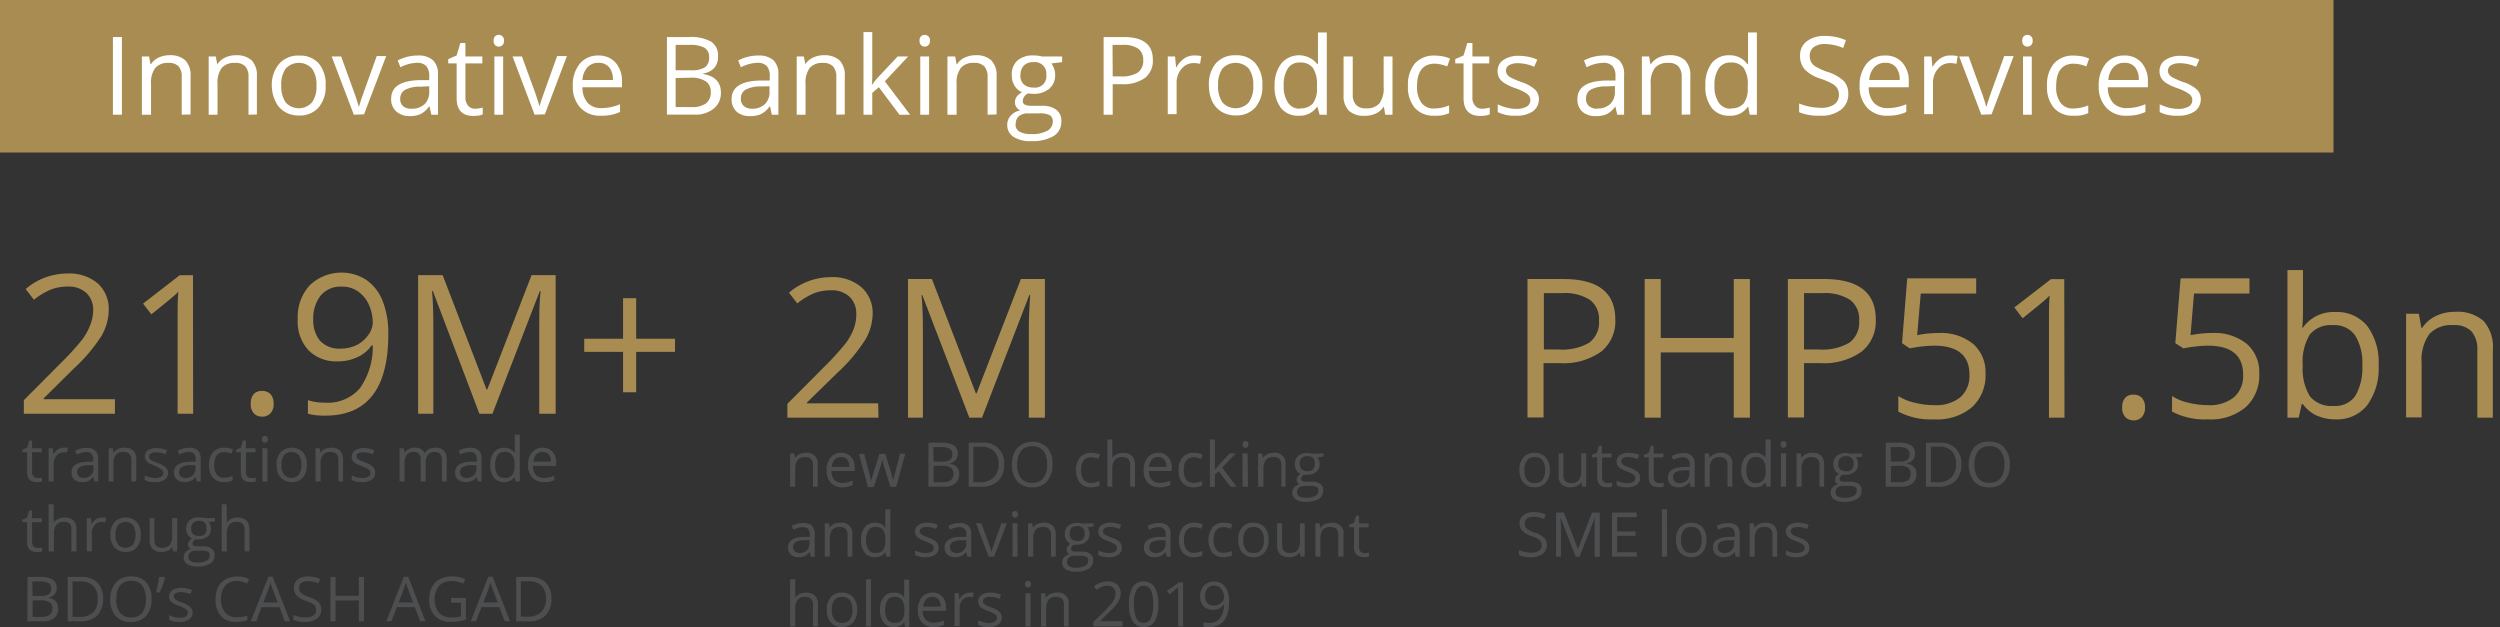 <svg xmlns="http://www.w3.org/2000/svg" viewBox="0 0 321.92 80.75"><rect x="0" y="0" width="321.92" height="80.75" fill="#333333" stroke="none"/><defs><style>.cls-1{fill:#a88c52;}.cls-2{fill:#fff;}.cls-3{fill:#4d4e50;}</style></defs><g id="Economic_Opportunities_Image" data-name="Economic Opportunities Image"><rect class="cls-1" width="300.48" height="19.64"/><path class="cls-2" d="M14.54,14.77v-10H15.7v10Z"/><path class="cls-2" d="M23.4,14.77V9.92A2,2,0,0,0,23,8.55a1.68,1.68,0,0,0-1.3-.45A2.13,2.13,0,0,0,20,8.74a3.17,3.17,0,0,0-.55,2.1v3.93H18.27V7.27h.93l.18,1h.06a2.26,2.26,0,0,1,1-.86,3.24,3.24,0,0,1,1.41-.3,2.84,2.84,0,0,1,2,.65,2.77,2.77,0,0,1,.69,2.09v4.89Z"/><path class="cls-2" d="M32,14.77V9.92a2,2,0,0,0-.41-1.37,1.72,1.72,0,0,0-1.31-.45,2.13,2.13,0,0,0-1.72.64,3.17,3.17,0,0,0-.55,2.1v3.93H26.87V7.27h.92l.18,1H28a2.29,2.29,0,0,1,1-.86,3.19,3.19,0,0,1,1.4-.3,2.89,2.89,0,0,1,2,.65,2.81,2.81,0,0,1,.68,2.09v4.89Z"/><path class="cls-2" d="M41.93,11A4.1,4.1,0,0,1,41,13.87a3.22,3.22,0,0,1-2.55,1,3.31,3.31,0,0,1-1.78-.47,3,3,0,0,1-1.2-1.35A4.64,4.64,0,0,1,35,11,4.12,4.12,0,0,1,36,8.16a3.24,3.24,0,0,1,2.54-1,3.19,3.19,0,0,1,2.5,1A4.11,4.11,0,0,1,41.93,11Zm-5.71,0a3.58,3.58,0,0,0,.57,2.19,2.28,2.28,0,0,0,3.38,0A3.47,3.47,0,0,0,40.75,11a3.46,3.46,0,0,0-.58-2.17,2.31,2.31,0,0,0-3.38,0A3.52,3.52,0,0,0,36.22,11Z"/><path class="cls-2" d="M45.56,14.77l-2.85-7.5h1.22l1.61,4.45c.37,1,.58,1.71.65,2h.05a15,15,0,0,1,.48-1.5c.26-.76.86-2.41,1.79-5h1.22l-2.85,7.5Z"/><path class="cls-2" d="M55.54,14.77l-.23-1.07h-.05a3.14,3.14,0,0,1-1.12,1,3.36,3.36,0,0,1-1.39.25A2.53,2.53,0,0,1,51,14.33a2.1,2.1,0,0,1-.63-1.63q0-2.28,3.63-2.38l1.27,0V9.81a1.9,1.9,0,0,0-.38-1.3,1.56,1.56,0,0,0-1.21-.42,5,5,0,0,0-2.12.57l-.35-.87a5.64,5.64,0,0,1,1.21-.47,5.45,5.45,0,0,1,1.33-.17,2.83,2.83,0,0,1,2,.6,2.47,2.47,0,0,1,.65,1.9v5.12ZM53,14a2.35,2.35,0,0,0,1.67-.58,2.17,2.17,0,0,0,.6-1.63v-.68l-1.13.05a4.09,4.09,0,0,0-2,.42,1.27,1.27,0,0,0-.6,1.16,1.18,1.18,0,0,0,.37.94A1.58,1.58,0,0,0,53,14Z"/><path class="cls-2" d="M61.14,14a3.68,3.68,0,0,0,.58-.05l.44-.09v.87a2,2,0,0,1-.54.15,5.42,5.42,0,0,1-.65.05c-1.45,0-2.17-.76-2.17-2.29V8.16H57.72V7.61l1.08-.47.48-1.6h.65V7.27h2.18v.89H59.93v4.41a1.51,1.51,0,0,0,.32,1A1.11,1.11,0,0,0,61.14,14Z"/><path class="cls-2" d="M63.56,5.24a.78.78,0,0,1,.19-.57.68.68,0,0,1,.48-.18.64.64,0,0,1,.47.19.7.7,0,0,1,.2.56.71.71,0,0,1-.2.57.64.64,0,0,1-.47.19.65.65,0,0,1-.48-.19A.78.78,0,0,1,63.56,5.24Zm1.23,9.53H63.66V7.27h1.13Z"/><path class="cls-2" d="M68.84,14.77,66,7.27h1.21l1.62,4.45c.36,1,.57,1.71.64,2h0a15,15,0,0,1,.48-1.5c.27-.76.86-2.41,1.79-5H73l-2.84,7.5Z"/><path class="cls-2" d="M77.38,14.9a3.41,3.41,0,0,1-2.62-1,3.91,3.91,0,0,1-1-2.81,4.33,4.33,0,0,1,.89-2.88,3,3,0,0,1,2.39-1.06,2.84,2.84,0,0,1,2.23.92,3.56,3.56,0,0,1,.82,2.45v.72H75a3,3,0,0,0,.67,2,2.31,2.31,0,0,0,1.78.68,6.14,6.14,0,0,0,2.39-.5v1a5.79,5.79,0,0,1-1.14.37A6,6,0,0,1,77.38,14.9Zm-.31-6.81a1.84,1.84,0,0,0-1.44.59A2.65,2.65,0,0,0,75,10.3h3.92a2.49,2.49,0,0,0-.48-1.64A1.7,1.7,0,0,0,77.07,8.09Z"/><path class="cls-2" d="M85.88,4.77H88.7a5.33,5.33,0,0,1,2.88.6,2.09,2.09,0,0,1,.88,1.88A2.15,2.15,0,0,1,92,8.71a2.33,2.33,0,0,1-1.45.75v.07c1.52.26,2.28,1.06,2.28,2.39A2.54,2.54,0,0,1,91.89,14a3.78,3.78,0,0,1-2.53.76H85.88ZM87,9.05H89a3.18,3.18,0,0,0,1.77-.38,1.51,1.51,0,0,0,.54-1.31,1.32,1.32,0,0,0-.6-1.21,3.74,3.74,0,0,0-1.91-.37H87Zm0,1v3.74h2.08a3,3,0,0,0,1.82-.47,1.73,1.73,0,0,0,.62-1.47,1.56,1.56,0,0,0-.63-1.37A3.36,3.36,0,0,0,89,10Z"/><path class="cls-2" d="M99.38,14.77l-.22-1.07H99.1a3,3,0,0,1-1.12,1,3.32,3.32,0,0,1-1.39.25,2.5,2.5,0,0,1-1.74-.57,2.1,2.1,0,0,1-.64-1.63q0-2.28,3.63-2.38l1.28,0V9.81a1.9,1.9,0,0,0-.38-1.3,1.58,1.58,0,0,0-1.22-.42,5,5,0,0,0-2.12.57l-.34-.87a5.44,5.44,0,0,1,2.53-.64,2.85,2.85,0,0,1,2,.6,2.46,2.46,0,0,1,.64,1.9v5.12ZM96.82,14a2.31,2.31,0,0,0,1.66-.58,2.13,2.13,0,0,0,.61-1.63v-.68L98,11.13a4.09,4.09,0,0,0-2,.42,1.27,1.27,0,0,0-.6,1.16,1.18,1.18,0,0,0,.38.94A1.56,1.56,0,0,0,96.82,14Z"/><path class="cls-2" d="M107.69,14.77V9.92a2,2,0,0,0-.42-1.37A1.69,1.69,0,0,0,106,8.1a2.15,2.15,0,0,0-1.73.64,3.23,3.23,0,0,0-.54,2.1v3.93h-1.14V7.27h.92l.19,1h0a2.34,2.34,0,0,1,1-.86,3.23,3.23,0,0,1,1.4-.3,2.89,2.89,0,0,1,2,.65,2.77,2.77,0,0,1,.68,2.09v4.89Z"/><path class="cls-2" d="M112.28,10.93a11.74,11.74,0,0,1,.89-1.09l2.42-2.57h1.35l-3,3.2,3.25,4.3h-1.37l-2.65-3.54-.85.73v2.81h-1.13V4.13h1.13V9.77c0,.25,0,.64-.06,1.16Z"/><path class="cls-2" d="M118.41,5.24a.74.74,0,0,1,.19-.57.68.68,0,0,1,.48-.18.64.64,0,0,1,.47.19.73.73,0,0,1,.2.56.74.74,0,0,1-.2.57.64.64,0,0,1-.47.19.65.65,0,0,1-.48-.19A.74.74,0,0,1,118.41,5.24Zm1.23,9.53H118.5V7.27h1.14Z"/><path class="cls-2" d="M127.17,14.77V9.92a2,2,0,0,0-.42-1.37,1.68,1.68,0,0,0-1.3-.45,2.11,2.11,0,0,0-1.72.64,3.17,3.17,0,0,0-.55,2.1v3.93H122V7.27H123l.18,1h.06a2.26,2.26,0,0,1,1-.86,3.23,3.23,0,0,1,1.4-.3,2.85,2.85,0,0,1,2,.65,2.77,2.77,0,0,1,.69,2.09v4.89Z"/><path class="cls-2" d="M136.77,7.27V8l-1.39.17a2.24,2.24,0,0,1,.34.62,2.41,2.41,0,0,1,.15.87,2.22,2.22,0,0,1-.75,1.76,3,3,0,0,1-2.06.66,3.06,3.06,0,0,1-.63-.06,1.12,1.12,0,0,0-.73,1,.49.49,0,0,0,.26.45,1.75,1.75,0,0,0,.86.15h1.33a3,3,0,0,1,1.87.51,1.77,1.77,0,0,1,.65,1.49,2.13,2.13,0,0,1-1,1.9,5.36,5.36,0,0,1-2.91.65,3.91,3.91,0,0,1-2.26-.55,1.76,1.76,0,0,1-.8-1.54,1.73,1.73,0,0,1,.44-1.18,2.18,2.18,0,0,1,1.23-.68,1.23,1.23,0,0,1-.48-.4,1.1,1.1,0,0,1-.2-.64,1.2,1.2,0,0,1,.22-.72,2.46,2.46,0,0,1,.69-.59,2,2,0,0,1-.95-.82,2.41,2.41,0,0,1-.36-1.31A2.41,2.41,0,0,1,131,7.8a3,3,0,0,1,2.09-.66,3.9,3.9,0,0,1,1.06.13Zm-6,8.75a1,1,0,0,0,.52.93,2.82,2.82,0,0,0,1.47.31,4,4,0,0,0,2.11-.43,1.3,1.3,0,0,0,.69-1.15.93.93,0,0,0-.38-.85,2.88,2.88,0,0,0-1.41-.23h-1.36a1.84,1.84,0,0,0-1.21.36A1.35,1.35,0,0,0,130.79,16Zm.62-6.35a1.54,1.54,0,0,0,.44,1.19,1.78,1.78,0,0,0,1.24.41,1.45,1.45,0,0,0,1.66-1.62A1.49,1.49,0,0,0,133.07,8a1.67,1.67,0,0,0-1.23.44A1.7,1.7,0,0,0,131.41,9.67Z"/><path class="cls-2" d="M148.45,7.68a2.8,2.8,0,0,1-1,2.34,4.73,4.73,0,0,1-3,.82h-1.17v3.93h-1.17v-10h2.6Q148.45,4.77,148.45,7.68Zm-5.17,2.16h1a3.92,3.92,0,0,0,2.24-.5,1.84,1.84,0,0,0,.69-1.6,1.75,1.75,0,0,0-.65-1.48,3.42,3.42,0,0,0-2-.48h-1.3Z"/><path class="cls-2" d="M153.79,7.14a4.94,4.94,0,0,1,.9.08l-.16,1a3.79,3.79,0,0,0-.82-.1,2,2,0,0,0-1.56.74,2.68,2.68,0,0,0-.64,1.84v4h-1.14V7.27h.94l.13,1.39h.05a3.39,3.39,0,0,1,1-1.13A2.28,2.28,0,0,1,153.79,7.14Z"/><path class="cls-2" d="M162.55,11a4.1,4.1,0,0,1-.92,2.86,3.22,3.22,0,0,1-2.55,1,3.31,3.31,0,0,1-1.78-.47,3.12,3.12,0,0,1-1.21-1.35,4.78,4.78,0,0,1-.42-2.07,4.12,4.12,0,0,1,.92-2.85,3.23,3.23,0,0,1,2.54-1,3.19,3.19,0,0,1,2.5,1A4.1,4.1,0,0,1,162.55,11Zm-5.7,0a3.58,3.58,0,0,0,.57,2.19,2.28,2.28,0,0,0,3.38,0,3.47,3.47,0,0,0,.58-2.19,3.46,3.46,0,0,0-.58-2.17,2.32,2.32,0,0,0-3.39,0A3.53,3.53,0,0,0,156.85,11Z"/><path class="cls-2" d="M169.64,13.76h-.06a2.66,2.66,0,0,1-2.35,1.14,2.79,2.79,0,0,1-2.29-1,4.45,4.45,0,0,1-.81-2.86A4.51,4.51,0,0,1,165,8.16a3,3,0,0,1,4.62.09h.09l0-.54,0-.53v-3h1.14V14.77h-.93Zm-2.27.19a2.08,2.08,0,0,0,1.69-.63,3.18,3.18,0,0,0,.52-2V11a3.77,3.77,0,0,0-.53-2.27,2,2,0,0,0-1.69-.68,1.74,1.74,0,0,0-1.53.77,3.89,3.89,0,0,0-.53,2.19,3.71,3.71,0,0,0,.53,2.17A1.76,1.76,0,0,0,167.37,14Z"/><path class="cls-2" d="M174.19,7.27v4.86a1.94,1.94,0,0,0,.42,1.37,1.68,1.68,0,0,0,1.3.45,2.13,2.13,0,0,0,1.72-.64,3.27,3.27,0,0,0,.54-2.1V7.27h1.14v7.5h-.94l-.16-1h-.06a2.36,2.36,0,0,1-1,.85,3.17,3.17,0,0,1-1.41.29,2.84,2.84,0,0,1-2.05-.65,2.76,2.76,0,0,1-.68-2.07V7.27Z"/><path class="cls-2" d="M184.71,14.9a3.18,3.18,0,0,1-2.52-1,4.09,4.09,0,0,1-.89-2.83,4.28,4.28,0,0,1,.9-2.91,3.29,3.29,0,0,1,2.58-1,5.65,5.65,0,0,1,1.08.11,3.37,3.37,0,0,1,.85.28l-.35,1a5.66,5.66,0,0,0-.82-.25,4,4,0,0,0-.78-.1c-1.52,0-2.29,1-2.29,2.91a3.46,3.46,0,0,0,.56,2.12,1.92,1.92,0,0,0,1.65.74,5,5,0,0,0,1.92-.4v1A4.07,4.07,0,0,1,184.71,14.9Z"/><path class="cls-2" d="M190.8,14a3.68,3.68,0,0,0,.58-.05l.45-.09v.87a2.22,2.22,0,0,1-.55.15,5.27,5.27,0,0,1-.64.05c-1.45,0-2.18-.76-2.18-2.29V8.16h-1.07V7.61l1.07-.47.48-1.6h.66V7.27h2.17v.89H189.6v4.41a1.46,1.46,0,0,0,.32,1A1.09,1.09,0,0,0,190.8,14Z"/><path class="cls-2" d="M198.16,12.72a1.89,1.89,0,0,1-.78,1.62,3.73,3.73,0,0,1-2.19.56,4.71,4.71,0,0,1-2.33-.47v-1a6.16,6.16,0,0,0,1.16.43,5.15,5.15,0,0,0,1.2.16,2.67,2.67,0,0,0,1.36-.29.93.93,0,0,0,.48-.86,1,1,0,0,0-.38-.75,5.93,5.93,0,0,0-1.48-.74,6.83,6.83,0,0,1-1.48-.68,2,2,0,0,1-.66-.65,1.78,1.78,0,0,1-.22-.89,1.66,1.66,0,0,1,.75-1.44,3.41,3.41,0,0,1,2-.53,6,6,0,0,1,2.37.49l-.41.92a5.39,5.39,0,0,0-2-.46,2.36,2.36,0,0,0-1.22.25.79.79,0,0,0-.41.7.86.86,0,0,0,.16.51,1.37,1.37,0,0,0,.49.4,10.38,10.38,0,0,0,1.32.56,4.87,4.87,0,0,1,1.8,1A1.71,1.71,0,0,1,198.16,12.72Z"/><path class="cls-2" d="M208.25,14.77,208,13.7H208a3,3,0,0,1-1.11,1,3.36,3.36,0,0,1-1.39.25,2.51,2.51,0,0,1-1.75-.57,2.1,2.1,0,0,1-.63-1.63q0-2.28,3.63-2.38l1.27,0V9.81a1.9,1.9,0,0,0-.38-1.3,1.56,1.56,0,0,0-1.21-.42,4.93,4.93,0,0,0-2.12.57l-.35-.87a5.64,5.64,0,0,1,1.21-.47,5.43,5.43,0,0,1,1.32-.17,2.84,2.84,0,0,1,2,.6,2.46,2.46,0,0,1,.64,1.9v5.12Zm-2.57-.8a2.35,2.35,0,0,0,1.67-.58,2.17,2.17,0,0,0,.6-1.63v-.68l-1.13.05a4.1,4.1,0,0,0-2,.42,1.29,1.29,0,0,0-.59,1.16,1.18,1.18,0,0,0,.37.94A1.58,1.58,0,0,0,205.68,14Z"/><path class="cls-2" d="M216.55,14.77V9.92a2,2,0,0,0-.42-1.37,1.69,1.69,0,0,0-1.3-.45,2.15,2.15,0,0,0-1.73.64,3.23,3.23,0,0,0-.54,2.1v3.93h-1.14V7.27h.93l.18,1h.05a2.34,2.34,0,0,1,1-.86,3.23,3.23,0,0,1,1.4-.3,2.85,2.85,0,0,1,2,.65,2.77,2.77,0,0,1,.68,2.09v4.89Z"/><path class="cls-2" d="M225.12,13.76h-.07a2.65,2.65,0,0,1-2.35,1.14,2.76,2.76,0,0,1-2.28-1A4.39,4.39,0,0,1,219.6,11a4.51,4.51,0,0,1,.82-2.88,2.77,2.77,0,0,1,2.28-1A2.72,2.72,0,0,1,225,8.25h.09l0-.54,0-.53v-3h1.14V14.77h-.92Zm-2.27.19a2.07,2.07,0,0,0,1.68-.63,3.18,3.18,0,0,0,.52-2V11a3.7,3.7,0,0,0-.53-2.27,2,2,0,0,0-1.69-.68,1.74,1.74,0,0,0-1.52.77,3.81,3.81,0,0,0-.54,2.19,3.71,3.71,0,0,0,.53,2.17A1.78,1.78,0,0,0,222.85,14Z"/><path class="cls-2" d="M238,12.11a2.46,2.46,0,0,1-1,2.06,4.13,4.13,0,0,1-2.59.73,6.63,6.63,0,0,1-2.74-.45V13.32a6.76,6.76,0,0,0,1.34.41,7.19,7.19,0,0,0,1.44.15,2.86,2.86,0,0,0,1.75-.44,1.44,1.44,0,0,0,.59-1.22,1.55,1.55,0,0,0-.21-.85,1.88,1.88,0,0,0-.7-.62,9.44,9.44,0,0,0-1.49-.63,4.77,4.77,0,0,1-2-1.18,2.62,2.62,0,0,1-.6-1.79,2.23,2.23,0,0,1,.87-1.84,3.66,3.66,0,0,1,2.3-.68,6.67,6.67,0,0,1,2.74.55l-.36,1A6.16,6.16,0,0,0,235,5.67a2.35,2.35,0,0,0-1.44.39,1.32,1.32,0,0,0-.52,1.11,1.7,1.7,0,0,0,.19.85,1.74,1.74,0,0,0,.65.6,7.71,7.71,0,0,0,1.39.62,5.45,5.45,0,0,1,2.16,1.2A2.38,2.38,0,0,1,238,12.11Z"/><path class="cls-2" d="M243.08,14.9a3.41,3.41,0,0,1-2.62-1,3.91,3.91,0,0,1-1-2.81,4.39,4.39,0,0,1,.89-2.88,3,3,0,0,1,2.4-1.06,2.82,2.82,0,0,1,2.22.92,3.56,3.56,0,0,1,.82,2.45v.72h-5.16a3,3,0,0,0,.67,2,2.33,2.33,0,0,0,1.78.68,6.1,6.1,0,0,0,2.39-.5v1a5.93,5.93,0,0,1-1.13.37A6.12,6.12,0,0,1,243.08,14.9Zm-.31-6.81a1.84,1.84,0,0,0-1.44.59,2.71,2.71,0,0,0-.63,1.62h3.92a2.49,2.49,0,0,0-.48-1.64A1.68,1.68,0,0,0,242.77,8.09Z"/><path class="cls-2" d="M251.19,7.14a4.74,4.74,0,0,1,.89.08l-.15,1a3.79,3.79,0,0,0-.82-.1,2,2,0,0,0-1.56.74,2.68,2.68,0,0,0-.64,1.84v4h-1.14V7.27h.94l.13,1.39h0a3.28,3.28,0,0,1,1-1.13A2.28,2.28,0,0,1,251.19,7.14Z"/><path class="cls-2" d="M255.13,14.77l-2.85-7.5h1.22l1.61,4.45a18.4,18.4,0,0,1,.64,2h.06c.05-.24.21-.74.47-1.5s.87-2.41,1.8-5h1.22l-2.85,7.5Z"/><path class="cls-2" d="M260.4,5.24a.78.78,0,0,1,.19-.57.68.68,0,0,1,.48-.18.64.64,0,0,1,.47.19.7.7,0,0,1,.2.56.71.71,0,0,1-.2.57.64.64,0,0,1-.47.19.65.65,0,0,1-.48-.19A.78.78,0,0,1,260.4,5.24Zm1.23,9.53H260.5V7.27h1.13Z"/><path class="cls-2" d="M267,14.9a3.2,3.2,0,0,1-2.52-1,4.14,4.14,0,0,1-.89-2.83,4.23,4.23,0,0,1,.91-2.91,3.26,3.26,0,0,1,2.58-1,5.65,5.65,0,0,1,1.08.11,3.51,3.51,0,0,1,.85.28l-.35,1a6.07,6.07,0,0,0-.82-.25,4.15,4.15,0,0,0-.79-.1q-2.28,0-2.28,2.91a3.39,3.39,0,0,0,.56,2.12,1.92,1.92,0,0,0,1.65.74,5,5,0,0,0,1.92-.4v1A4.12,4.12,0,0,1,267,14.9Z"/><path class="cls-2" d="M273.87,14.9a3.41,3.41,0,0,1-2.62-1,3.91,3.91,0,0,1-1-2.81,4.33,4.33,0,0,1,.89-2.88,3,3,0,0,1,2.4-1.06,2.83,2.83,0,0,1,2.22.92,3.56,3.56,0,0,1,.82,2.45v.72h-5.16a3,3,0,0,0,.67,2,2.33,2.33,0,0,0,1.78.68,6.14,6.14,0,0,0,2.39-.5v1a5.93,5.93,0,0,1-1.13.37A6.12,6.12,0,0,1,273.87,14.9Zm-.31-6.81a1.84,1.84,0,0,0-1.44.59,2.65,2.65,0,0,0-.63,1.62h3.92a2.49,2.49,0,0,0-.48-1.64A1.68,1.68,0,0,0,273.56,8.09Z"/><path class="cls-2" d="M283.39,12.72a1.89,1.89,0,0,1-.78,1.62,3.73,3.73,0,0,1-2.19.56,4.7,4.7,0,0,1-2.32-.47v-1a6.16,6.16,0,0,0,1.16.43,5.07,5.07,0,0,0,1.19.16,2.69,2.69,0,0,0,1.37-.29.93.93,0,0,0,.48-.86,1,1,0,0,0-.38-.75,6.12,6.12,0,0,0-1.48-.74,7.21,7.21,0,0,1-1.49-.68,2,2,0,0,1-.65-.65,1.68,1.68,0,0,1-.22-.89,1.66,1.66,0,0,1,.75-1.44,3.39,3.39,0,0,1,2-.53,6,6,0,0,1,2.37.49l-.41.92a5.39,5.39,0,0,0-2-.46,2.34,2.34,0,0,0-1.22.25.83.83,0,0,0-.25,1.21,1.37,1.37,0,0,0,.49.4,10.73,10.73,0,0,0,1.31.56,4.78,4.78,0,0,1,1.8,1A1.67,1.67,0,0,1,283.39,12.72Z"/><path class="cls-3" d="M4.82,61.55a1.69,1.69,0,0,0,.33,0,1.33,1.33,0,0,0,.26-.05V62a1.37,1.37,0,0,1-.31.08l-.37,0c-.83,0-1.24-.43-1.24-1.31V58.23H2.87v-.31l.62-.27.27-.92h.37v1H5.38v.51H4.13v2.52a.87.87,0,0,0,.19.59A.63.63,0,0,0,4.82,61.55Z"/><path class="cls-3" d="M8.22,57.65a2.64,2.64,0,0,1,.51,0l-.09.6a3,3,0,0,0-.47,0,1.15,1.15,0,0,0-.89.42,1.51,1.51,0,0,0-.37,1.05V62H6.26V57.72H6.8l.07.8h0a1.85,1.85,0,0,1,.58-.65A1.29,1.29,0,0,1,8.22,57.65Z"/><path class="cls-3" d="M12.16,62,12,61.4h0a1.81,1.81,0,0,1-.64.54,1.86,1.86,0,0,1-.79.14,1.46,1.46,0,0,1-1-.32,1.21,1.21,0,0,1-.36-.94c0-.86.69-1.32,2.07-1.36l.73,0v-.27a1.06,1.06,0,0,0-.22-.74.87.87,0,0,0-.69-.24,2.8,2.8,0,0,0-1.21.33l-.2-.5a3.54,3.54,0,0,1,.69-.27,3.23,3.23,0,0,1,.76-.1,1.64,1.64,0,0,1,1.13.34,1.41,1.41,0,0,1,.37,1.09V62Zm-1.46-.46a1.32,1.32,0,0,0,1-.33,1.22,1.22,0,0,0,.34-.93V59.9l-.65,0a2.41,2.41,0,0,0-1.11.24.71.71,0,0,0-.34.66.66.66,0,0,0,.21.53A.85.85,0,0,0,10.7,61.55Z"/><path class="cls-3" d="M16.91,62V59.24a1.15,1.15,0,0,0-.24-.79,1,1,0,0,0-.75-.25,1.23,1.23,0,0,0-1,.36,1.82,1.82,0,0,0-.31,1.2V62H14V57.72h.52l.11.59h0a1.34,1.34,0,0,1,.56-.49,1.77,1.77,0,0,1,.8-.17,1.64,1.64,0,0,1,1.17.37,1.59,1.59,0,0,1,.39,1.19V62Z"/><path class="cls-3" d="M21.65,60.84a1.07,1.07,0,0,1-.45.92,2,2,0,0,1-1.25.32,2.68,2.68,0,0,1-1.32-.27v-.6a2.74,2.74,0,0,0,.66.25,2.71,2.71,0,0,0,.68.09,1.62,1.62,0,0,0,.78-.16.55.55,0,0,0,.27-.5.56.56,0,0,0-.21-.43A4.36,4.36,0,0,0,20,60a4.22,4.22,0,0,1-.85-.38,1.2,1.2,0,0,1-.37-.38,1,1,0,0,1-.13-.51A1,1,0,0,1,19,58a2,2,0,0,1,1.17-.3,3.37,3.37,0,0,1,1.35.28l-.23.52a3.23,3.23,0,0,0-1.17-.26,1.37,1.37,0,0,0-.69.14.45.45,0,0,0-.24.4.46.46,0,0,0,.09.29.86.86,0,0,0,.28.24,7.71,7.71,0,0,0,.75.31,2.84,2.84,0,0,1,1,.56A1,1,0,0,1,21.65,60.84Z"/><path class="cls-3" d="M25.34,62l-.13-.61h0a1.58,1.58,0,0,1-1.44.68,1.45,1.45,0,0,1-1-.32,1.18,1.18,0,0,1-.37-.94c0-.86.7-1.32,2.08-1.36l.72,0v-.27a1.11,1.11,0,0,0-.21-.74.91.91,0,0,0-.7-.24,2.83,2.83,0,0,0-1.21.33l-.2-.5a3.91,3.91,0,0,1,.7-.27,3.22,3.22,0,0,1,.75-.1,1.69,1.69,0,0,1,1.14.34,1.45,1.45,0,0,1,.37,1.09V62Zm-1.47-.46a1.31,1.31,0,0,0,.95-.33,1.23,1.23,0,0,0,.35-.93V59.9l-.65,0a2.34,2.34,0,0,0-1.11.24.72.72,0,0,0-.35.66.64.64,0,0,0,.22.53A.84.84,0,0,0,23.87,61.55Z"/><path class="cls-3" d="M28.86,62.08a1.83,1.83,0,0,1-1.44-.57,2.35,2.35,0,0,1-.5-1.62,2.46,2.46,0,0,1,.51-1.66,1.88,1.88,0,0,1,1.48-.58,3.15,3.15,0,0,1,.61.06,2.34,2.34,0,0,1,.49.16l-.2.55a2.15,2.15,0,0,0-.47-.14,2,2,0,0,0-.45-.06c-.87,0-1.3.55-1.3,1.66a2,2,0,0,0,.32,1.22,1.1,1.1,0,0,0,.94.42,3,3,0,0,0,1.1-.23v.57A2.35,2.35,0,0,1,28.86,62.08Z"/><path class="cls-3" d="M32.34,61.55a1.87,1.87,0,0,0,.34,0l.25-.05V62a1.23,1.23,0,0,1-.31.08l-.37,0c-.83,0-1.24-.43-1.24-1.31V58.23H30.4v-.31l.61-.27.27-.92h.38v1H32.9v.51H31.66v2.52a.87.87,0,0,0,.18.59A.63.63,0,0,0,32.34,61.55Z"/><path class="cls-3" d="M33.73,56.56a.44.44,0,0,1,.11-.32.39.39,0,0,1,.54,0,.41.41,0,0,1,.12.32.42.42,0,0,1-.12.33.39.39,0,0,1-.54,0A.45.45,0,0,1,33.73,56.56Zm.7,5.45h-.64V57.72h.64Z"/><path class="cls-3" d="M39.5,59.86A2.39,2.39,0,0,1,39,61.5a1.86,1.86,0,0,1-1.46.58,1.94,1.94,0,0,1-1-.27,1.73,1.73,0,0,1-.69-.77,2.73,2.73,0,0,1-.24-1.18,2.4,2.4,0,0,1,.52-1.63,2.08,2.08,0,0,1,2.89,0A2.37,2.37,0,0,1,39.5,59.86Zm-3.26,0a2,2,0,0,0,.33,1.25,1.3,1.3,0,0,0,1.93,0,2.51,2.51,0,0,0,0-2.49,1.33,1.33,0,0,0-1.93,0A2,2,0,0,0,36.24,59.86Z"/><path class="cls-3" d="M43.57,62V59.24a1.15,1.15,0,0,0-.24-.79,1,1,0,0,0-.74-.25,1.25,1.25,0,0,0-1,.36,1.82,1.82,0,0,0-.31,1.2V62h-.65V57.72h.53l.1.59h0a1.38,1.38,0,0,1,.55-.49,1.78,1.78,0,0,1,.81-.17,1.62,1.62,0,0,1,1.16.37,1.59,1.59,0,0,1,.39,1.19V62Z"/><path class="cls-3" d="M48.31,60.84a1.06,1.06,0,0,1-.44.92,2.09,2.09,0,0,1-1.25.32,2.72,2.72,0,0,1-1.33-.27v-.6a3.09,3.09,0,0,0,.66.25,2.83,2.83,0,0,0,.68.09,1.7,1.7,0,0,0,.79-.16.55.55,0,0,0,.27-.5.54.54,0,0,0-.22-.43,4.2,4.2,0,0,0-.84-.42,4,4,0,0,1-.85-.38,1.25,1.25,0,0,1-.38-.38,1,1,0,0,1-.12-.51A1,1,0,0,1,45.7,58a2,2,0,0,1,1.17-.3,3.37,3.37,0,0,1,1.35.28l-.23.52a3.23,3.23,0,0,0-1.16-.26,1.44,1.44,0,0,0-.7.14.44.44,0,0,0-.23.4A.45.45,0,0,0,46,59a.9.9,0,0,0,.29.24,7.71,7.71,0,0,0,.75.31,2.93,2.93,0,0,1,1,.56A1,1,0,0,1,48.31,60.84Z"/><path class="cls-3" d="M56.9,62V59.22a1.14,1.14,0,0,0-.22-.77A.83.83,0,0,0,56,58.2a1.09,1.09,0,0,0-.89.34,1.69,1.69,0,0,0-.29,1.07V62h-.65V59.22a1.14,1.14,0,0,0-.22-.77.83.83,0,0,0-.68-.25,1.06,1.06,0,0,0-.89.36,2,2,0,0,0-.29,1.2V62h-.64V57.72H52l.11.59h0a1.29,1.29,0,0,1,.52-.49,1.54,1.54,0,0,1,.75-.17,1.28,1.28,0,0,1,1.31.72h0a1.4,1.4,0,0,1,.55-.53,1.75,1.75,0,0,1,.83-.19,1.44,1.44,0,0,1,1.09.37,1.68,1.68,0,0,1,.36,1.19V62Z"/><path class="cls-3" d="M61.52,62l-.13-.61h0a1.81,1.81,0,0,1-.64.54,1.86,1.86,0,0,1-.79.14,1.46,1.46,0,0,1-1-.32,1.21,1.21,0,0,1-.36-.94c0-.86.69-1.32,2.07-1.36l.73,0v-.27a1.06,1.06,0,0,0-.22-.74.87.87,0,0,0-.69-.24,2.8,2.8,0,0,0-1.21.33l-.2-.5a3.54,3.54,0,0,1,.69-.27,3.23,3.23,0,0,1,.76-.1,1.64,1.64,0,0,1,1.13.34A1.41,1.41,0,0,1,62,59.08V62Zm-1.46-.46a1.32,1.32,0,0,0,.95-.33,1.22,1.22,0,0,0,.34-.93V59.9l-.65,0a2.41,2.41,0,0,0-1.11.24.71.71,0,0,0-.34.66.66.66,0,0,0,.21.53A.85.85,0,0,0,60.06,61.55Z"/><path class="cls-3" d="M66.25,61.43h0a1.52,1.52,0,0,1-1.35.65,1.58,1.58,0,0,1-1.3-.57,2.47,2.47,0,0,1-.47-1.63,2.53,2.53,0,0,1,.47-1.65,1.74,1.74,0,0,1,2.64.05h.05l0-.31v-2h.64V62h-.52Zm-1.3.11a1.19,1.19,0,0,0,1-.36,1.82,1.82,0,0,0,.3-1.17v-.13a2.09,2.09,0,0,0-.31-1.3,1.13,1.13,0,0,0-1-.39,1,1,0,0,0-.88.44,2.24,2.24,0,0,0-.3,1.25,2.12,2.12,0,0,0,.3,1.24A1,1,0,0,0,65,61.54Z"/><path class="cls-3" d="M70.05,62.08a2,2,0,0,1-1.5-.57A2.25,2.25,0,0,1,68,59.9a2.46,2.46,0,0,1,.51-1.64,1.69,1.69,0,0,1,1.37-.61,1.58,1.58,0,0,1,1.27.53,2,2,0,0,1,.47,1.39V60h-3a1.76,1.76,0,0,0,.38,1.15,1.32,1.32,0,0,0,1,.39,3.51,3.51,0,0,0,1.37-.29v.58a3.25,3.25,0,0,1-.65.21A4,4,0,0,1,70.05,62.08Zm-.18-3.89a1.06,1.06,0,0,0-.82.33,1.57,1.57,0,0,0-.36.93h2.24a1.36,1.36,0,0,0-.28-.93A1,1,0,0,0,69.87,58.19Z"/><path class="cls-3" d="M4.82,70.55a1.69,1.69,0,0,0,.33,0,1.33,1.33,0,0,0,.26,0V71a1.37,1.37,0,0,1-.31.08l-.37,0c-.83,0-1.24-.43-1.24-1.31V67.23H2.87v-.31l.62-.27.27-.92h.37v1H5.38v.51H4.13v2.52a.87.87,0,0,0,.19.59A.63.63,0,0,0,4.82,70.55Z"/><path class="cls-3" d="M9.19,71V68.24A1.15,1.15,0,0,0,9,67.45a1,1,0,0,0-.74-.25,1.25,1.25,0,0,0-1,.36,1.87,1.87,0,0,0-.31,1.21V71H6.26V64.93h.65v1.84a4.22,4.22,0,0,1,0,.55h0a1.35,1.35,0,0,1,.54-.49,1.79,1.79,0,0,1,.81-.18A1.66,1.66,0,0,1,9.45,67a1.57,1.57,0,0,1,.39,1.18V71Z"/><path class="cls-3" d="M13.13,66.65a2.64,2.64,0,0,1,.51,0l-.09.6a3,3,0,0,0-.47-.05,1.15,1.15,0,0,0-.89.42,1.51,1.51,0,0,0-.37,1V71h-.65V66.72h.54l.07.8h0a1.85,1.85,0,0,1,.58-.65A1.29,1.29,0,0,1,13.13,66.65Z"/><path class="cls-3" d="M18.13,68.86a2.39,2.39,0,0,1-.52,1.64,1.88,1.88,0,0,1-1.46.58,1.94,1.94,0,0,1-1-.27,1.73,1.73,0,0,1-.69-.77,2.73,2.73,0,0,1-.24-1.18,2.4,2.4,0,0,1,.52-1.63,1.86,1.86,0,0,1,1.46-.58,1.81,1.81,0,0,1,1.42.59A2.33,2.33,0,0,1,18.13,68.86Zm-3.26,0a2,2,0,0,0,.33,1.25,1.3,1.3,0,0,0,1.93,0,2.51,2.51,0,0,0,0-2.49,1.33,1.33,0,0,0-1.93,0A2,2,0,0,0,14.87,68.86Z"/><path class="cls-3" d="M19.88,66.72V69.5a1.1,1.1,0,0,0,.24.78,1,1,0,0,0,.74.26,1.22,1.22,0,0,0,1-.37,1.88,1.88,0,0,0,.31-1.2V66.72h.65V71h-.54l-.09-.58h0a1.38,1.38,0,0,1-.55.49,1.92,1.92,0,0,1-.81.16,1.63,1.63,0,0,1-1.17-.37,1.58,1.58,0,0,1-.39-1.19v-2.8Z"/><path class="cls-3" d="M27.68,66.72v.41l-.79.1a1.32,1.32,0,0,1,.28.85,1.27,1.27,0,0,1-.43,1,1.72,1.72,0,0,1-1.18.37,2.19,2.19,0,0,1-.36,0,.65.65,0,0,0-.41.55.28.28,0,0,0,.14.26,1,1,0,0,0,.5.09h.76a1.68,1.68,0,0,1,1.07.29,1,1,0,0,1,.37.85,1.2,1.2,0,0,1-.57,1.08,3,3,0,0,1-1.66.38,2.27,2.27,0,0,1-1.3-.32,1,1,0,0,1-.45-.88,1,1,0,0,1,.25-.67,1.27,1.27,0,0,1,.7-.39.77.77,0,0,1-.28-.23.66.66,0,0,1-.11-.36.63.63,0,0,1,.13-.41,1.22,1.22,0,0,1,.39-.34,1.22,1.22,0,0,1-.54-.47A1.53,1.53,0,0,1,24.4,67a1.7,1.7,0,0,1,1.2-.38,2.25,2.25,0,0,1,.6.07Zm-3.41,5a.58.58,0,0,0,.29.53,1.64,1.64,0,0,0,.84.18,2.36,2.36,0,0,0,1.21-.24.77.77,0,0,0,.39-.67.53.53,0,0,0-.21-.48,1.67,1.67,0,0,0-.81-.13H25.2a1,1,0,0,0-.68.21A.73.73,0,0,0,24.27,71.72Zm.35-3.62a.86.86,0,0,0,.26.67,1,1,0,0,0,.7.24.83.83,0,0,0,1-.93.85.85,0,0,0-1-1,1,1,0,0,0-.7.24A1,1,0,0,0,24.62,68.1Z"/><path class="cls-3" d="M31.49,71V68.24a1.15,1.15,0,0,0-.24-.79,1,1,0,0,0-.74-.25,1.25,1.25,0,0,0-1,.36,1.93,1.93,0,0,0-.31,1.21V71h-.65V64.93h.65v1.84a4.22,4.22,0,0,1,0,.55h0a1.35,1.35,0,0,1,.54-.49,1.79,1.79,0,0,1,.81-.18,1.66,1.66,0,0,1,1.18.38,1.57,1.57,0,0,1,.39,1.18V71Z"/><path class="cls-3" d="M3.54,74.29H5.15a3.06,3.06,0,0,1,1.64.34,1.21,1.21,0,0,1,.51,1.08,1.24,1.24,0,0,1-.28.84,1.35,1.35,0,0,1-.83.42v0c.87.15,1.3.61,1.3,1.37A1.49,1.49,0,0,1,7,79.58,2.26,2.26,0,0,1,5.53,80h-2Zm.66,2.45H5.29a1.8,1.8,0,0,0,1-.22.88.88,0,0,0,.3-.75.74.74,0,0,0-.34-.69,2.16,2.16,0,0,0-1.09-.21h-1Zm0,.56v2.14H5.39a1.68,1.68,0,0,0,1-.27,1,1,0,0,0,.35-.84.89.89,0,0,0-.36-.78,1.93,1.93,0,0,0-1.08-.25Z"/><path class="cls-3" d="M13.28,77.1a2.89,2.89,0,0,1-.77,2.16A3,3,0,0,1,10.3,80H8.72V74.29h1.75a2.8,2.8,0,0,1,2.07.74A2.8,2.8,0,0,1,13.28,77.1Zm-.7,0A2.25,2.25,0,0,0,12,75.44a2.21,2.21,0,0,0-1.66-.57h-1v4.56h.81A2.47,2.47,0,0,0,12,78.85,2.32,2.32,0,0,0,12.58,77.12Z"/><path class="cls-3" d="M19.51,77.14a3.17,3.17,0,0,1-.69,2.16,2.47,2.47,0,0,1-1.93.78,2.46,2.46,0,0,1-2-.77,3.15,3.15,0,0,1-.69-2.18A3.11,3.11,0,0,1,14.94,75a2.5,2.5,0,0,1,2-.77,2.4,2.4,0,0,1,1.92.79A3.14,3.14,0,0,1,19.51,77.14Zm-4.55,0a2.7,2.7,0,0,0,.49,1.76,1.76,1.76,0,0,0,1.44.6,1.73,1.73,0,0,0,1.43-.6,3.39,3.39,0,0,0,0-3.51,1.73,1.73,0,0,0-1.42-.59,1.77,1.77,0,0,0-1.45.6A2.67,2.67,0,0,0,15,77.14Z"/><path class="cls-3" d="M21.2,74.29l.06.09a7.68,7.68,0,0,1-.29.91c-.13.34-.26.66-.4,1h-.48a18,18,0,0,0,.4-2Z"/><path class="cls-3" d="M24.81,78.84a1.07,1.07,0,0,1-.45.92,2.07,2.07,0,0,1-1.25.32,2.72,2.72,0,0,1-1.33-.27v-.6a3.09,3.09,0,0,0,.66.25,2.84,2.84,0,0,0,.69.09,1.68,1.68,0,0,0,.78-.16.55.55,0,0,0,.27-.5.54.54,0,0,0-.22-.43,3.92,3.92,0,0,0-.84-.42,4.22,4.22,0,0,1-.85-.38,1.37,1.37,0,0,1-.38-.38,1,1,0,0,1-.12-.51A1,1,0,0,1,22.2,76a2,2,0,0,1,1.16-.3,3.38,3.38,0,0,1,1.36.28l-.23.52a3.23,3.23,0,0,0-1.17-.26,1.44,1.44,0,0,0-.7.14.46.46,0,0,0-.23.4.46.46,0,0,0,.09.29.76.76,0,0,0,.28.24,7.71,7.71,0,0,0,.75.31,2.84,2.84,0,0,1,1,.56A1,1,0,0,1,24.81,78.84Z"/><path class="cls-3" d="M30.48,74.81a1.87,1.87,0,0,0-1.48.62,2.5,2.5,0,0,0-.55,1.72A2.57,2.57,0,0,0,29,78.88a1.85,1.85,0,0,0,1.49.61,5.26,5.26,0,0,0,1.37-.21v.58a4.22,4.22,0,0,1-1.47.22,2.49,2.49,0,0,1-1.95-.76,3.2,3.2,0,0,1-.68-2.18,3.39,3.39,0,0,1,.33-1.54,2.37,2.37,0,0,1,.95-1,2.91,2.91,0,0,1,1.47-.36,3.52,3.52,0,0,1,1.57.33l-.28.57A3.08,3.08,0,0,0,30.48,74.81Z"/><path class="cls-3" d="M36.67,80,36,78.19H33.67L33,80H32.3l2.26-5.74h.55L37.36,80Zm-.92-2.42-.66-1.77a8.11,8.11,0,0,1-.26-.82,7.35,7.35,0,0,1-.25.82l-.67,1.77Z"/><path class="cls-3" d="M41.37,78.49a1.38,1.38,0,0,1-.55,1.17,2.37,2.37,0,0,1-1.48.42,3.68,3.68,0,0,1-1.57-.26v-.64a4.34,4.34,0,0,0,.77.24,4.65,4.65,0,0,0,.82.08,1.64,1.64,0,0,0,1-.25.84.84,0,0,0,.34-.7.91.91,0,0,0-.12-.49,1.18,1.18,0,0,0-.4-.35,6,6,0,0,0-.85-.36,2.75,2.75,0,0,1-1.14-.68,1.48,1.48,0,0,1-.34-1,1.26,1.26,0,0,1,.49-1.05,2.09,2.09,0,0,1,1.32-.39,4,4,0,0,1,1.56.31l-.2.58a3.72,3.72,0,0,0-1.38-.29,1.33,1.33,0,0,0-.82.22.74.74,0,0,0-.3.63,1,1,0,0,0,.11.49,1.14,1.14,0,0,0,.37.35,5.35,5.35,0,0,0,.79.35,3.22,3.22,0,0,1,1.24.68A1.36,1.36,0,0,1,41.37,78.49Z"/><path class="cls-3" d="M46.87,80h-.66V77.32h-3V80h-.66V74.29h.66v2.43h3V74.29h.66Z"/><path class="cls-3" d="M54.11,80l-.71-1.82H51.11L50.4,80h-.67L52,74.27h.56L54.79,80Zm-.92-2.42-.67-1.77c-.08-.22-.17-.5-.26-.82a7.35,7.35,0,0,1-.25.82l-.67,1.77Z"/><path class="cls-3" d="M58.09,77H60v2.78a5.86,5.86,0,0,1-.92.22,7,7,0,0,1-1.09.07,2.63,2.63,0,0,1-2-.77,3,3,0,0,1-.72-2.16,3.27,3.27,0,0,1,.36-1.56,2.36,2.36,0,0,1,1-1,3.28,3.28,0,0,1,1.57-.36,4.25,4.25,0,0,1,1.71.34l-.26.58a4,4,0,0,0-1.49-.32,2.1,2.1,0,0,0-1.63.62,2.93,2.93,0,0,0,0,3.47,2.18,2.18,0,0,0,1.66.6,4.55,4.55,0,0,0,1.16-.14V77.61H58.09Z"/><path class="cls-3" d="M65,80l-.71-1.82H62L61.29,80h-.67l2.26-5.74h.55L65.68,80Zm-.91-2.42-.67-1.77c-.08-.22-.17-.5-.26-.82a7.35,7.35,0,0,1-.25.82l-.67,1.77Z"/><path class="cls-3" d="M71,77.1a2.89,2.89,0,0,1-.76,2.16,3,3,0,0,1-2.21.75H66.47V74.29h1.75a2.83,2.83,0,0,1,2.07.74A2.8,2.8,0,0,1,71,77.1Zm-.7,0a2.29,2.29,0,0,0-.56-1.68,2.24,2.24,0,0,0-1.67-.57h-1v4.56h.81a2.43,2.43,0,0,0,1.78-.58A2.32,2.32,0,0,0,70.32,77.12Z"/><path class="cls-1" d="M14.8,53.28H3.07V51.53l4.7-4.72a35.57,35.57,0,0,0,2.83-3.1,7.77,7.77,0,0,0,1-1.81A5.16,5.16,0,0,0,12,40a3,3,0,0,0-.87-2.27,3.36,3.36,0,0,0-2.41-.83,6.1,6.1,0,0,0-2.1.36A8.81,8.81,0,0,0,4.37,38.6L3.3,37.22a8.25,8.25,0,0,1,5.37-2,5.65,5.65,0,0,1,3.94,1.29A4.44,4.44,0,0,1,14,39.92a6.75,6.75,0,0,1-.95,3.36,21.1,21.1,0,0,1-3.57,4.2L5.62,51.3v.1H14.8Z"/><path class="cls-1" d="M24.87,53.28h-2V40.56c0-1.06,0-2.06.1-3-.17.18-.36.35-.57.54s-1.18,1-2.91,2.38l-1.07-1.39,4.72-3.65h1.71Z"/><path class="cls-1" d="M32.29,52a1.87,1.87,0,0,1,.37-1.24,1.36,1.36,0,0,1,1.07-.42,1.47,1.47,0,0,1,1.11.42A1.77,1.77,0,0,1,35.23,52a1.69,1.69,0,0,1-.4,1.22,1.42,1.42,0,0,1-1.1.43,1.47,1.47,0,0,1-1-.38A1.7,1.7,0,0,1,32.29,52Z"/><path class="cls-1" d="M50,43.05q0,10.47-8.11,10.47a8.34,8.34,0,0,1-2.24-.24V51.53a7.21,7.21,0,0,0,2.22.32A5.45,5.45,0,0,0,46.34,50,9.24,9.24,0,0,0,48,44.48h-.15A4.36,4.36,0,0,1,46,46a5.81,5.81,0,0,1-2.51.53,5,5,0,0,1-3.76-1.42,5.42,5.42,0,0,1-1.39-4,6,6,0,0,1,1.56-4.39,5.92,5.92,0,0,1,7.27-.68,5.9,5.9,0,0,1,2.1,2.72A11.06,11.06,0,0,1,50,43.05Zm-6-6.14A3.32,3.32,0,0,0,41.34,38a4.67,4.67,0,0,0-1,3.13,4.08,4.08,0,0,0,.88,2.76,3.38,3.38,0,0,0,2.68,1,4.62,4.62,0,0,0,2-.45,3.82,3.82,0,0,0,1.47-1.24A2.81,2.81,0,0,0,48,41.61a5.62,5.62,0,0,0-.5-2.37,4.1,4.1,0,0,0-1.4-1.71A3.48,3.48,0,0,0,44,36.91Z"/><path class="cls-1" d="M61.73,53.28l-6-15.82h-.1c.12,1.25.17,2.74.17,4.46V53.28H53.84V35.43H57l5.65,14.72h.1l5.7-14.72h3.1V53.28H69.44V41.78c0-1.32,0-2.75.17-4.3h-.1l-6.1,15.8Z"/><path class="cls-1" d="M81.92,43.62h5v1.69h-5v5.2H80.23v-5.2h-5V43.62h5V38.4h1.69Z"/><path class="cls-3" d="M104.69,62.67V59.9a1.1,1.1,0,0,0-.24-.78,1,1,0,0,0-.74-.26,1.25,1.25,0,0,0-1,.36,1.92,1.92,0,0,0-.31,1.2v2.25h-.65V58.39h.53l.11.58h0a1.34,1.34,0,0,1,.56-.49,1.88,1.88,0,0,1,.8-.17,1.36,1.36,0,0,1,1.55,1.57v2.79Z"/><path class="cls-3" d="M108.48,62.75a2,2,0,0,1-1.5-.58,2.27,2.27,0,0,1-.54-1.61,2.47,2.47,0,0,1,.5-1.64,1.69,1.69,0,0,1,1.37-.61,1.64,1.64,0,0,1,1.28.53,2,2,0,0,1,.47,1.4v.41h-3a1.68,1.68,0,0,0,.38,1.14,1.32,1.32,0,0,0,1,.39,3.46,3.46,0,0,0,1.36-.29v.58a3.06,3.06,0,0,1-.65.21A3.15,3.15,0,0,1,108.48,62.75Zm-.17-3.9a1.06,1.06,0,0,0-.83.34,1.58,1.58,0,0,0-.36.93h2.24a1.44,1.44,0,0,0-.27-.94A1,1,0,0,0,108.31,58.85Z"/><path class="cls-3" d="M114.66,62.67l-.79-2.51c-.05-.16-.14-.5-.27-1h0c-.1.46-.19.81-.27,1.06l-.81,2.5h-.75l-1.17-4.28h.68q.42,1.61.63,2.46a8.9,8.9,0,0,1,.25,1.13h0c0-.15.08-.34.14-.57s.12-.43.17-.56l.78-2.46H114l.76,2.46A7.35,7.35,0,0,1,115,62h0c0-.09,0-.23.08-.43s.32-1.25.82-3.15h.67l-1.18,4.28Z"/><path class="cls-3" d="M119.56,57h1.61a3,3,0,0,1,1.65.34,1.18,1.18,0,0,1,.51,1.07,1.24,1.24,0,0,1-.29.84,1.38,1.38,0,0,1-.82.43v0c.86.15,1.3.6,1.3,1.36a1.5,1.5,0,0,1-.52,1.2,2.2,2.2,0,0,1-1.45.43h-2Zm.66,2.44h1.1a1.76,1.76,0,0,0,1-.22.82.82,0,0,0,.31-.74.75.75,0,0,0-.35-.69,2,2,0,0,0-1.09-.22h-1Zm0,.57V62.1h1.2a1.77,1.77,0,0,0,1-.26,1,1,0,0,0,.35-.84.87.87,0,0,0-.36-.78,1.89,1.89,0,0,0-1.09-.25Z"/><path class="cls-3" d="M129.3,59.76a2.89,2.89,0,0,1-.76,2.16,3,3,0,0,1-2.21.75h-1.59V57h1.75a2.57,2.57,0,0,1,2.81,2.8Zm-.7,0A2.32,2.32,0,0,0,128,58.1a2.24,2.24,0,0,0-1.67-.57h-1V62.1h.81a2.45,2.45,0,0,0,1.78-.59A2.3,2.3,0,0,0,128.6,59.78Z"/><path class="cls-3" d="M135.53,59.81a3.14,3.14,0,0,1-.69,2.15,2.41,2.41,0,0,1-1.93.79A2.49,2.49,0,0,1,131,62a3.22,3.22,0,0,1-.68-2.18,3.11,3.11,0,0,1,.69-2.16,2.8,2.8,0,0,1,3.87,0A3.15,3.15,0,0,1,135.53,59.81Zm-4.55,0a2.71,2.71,0,0,0,.5,1.76,1.74,1.74,0,0,0,1.43.6,1.76,1.76,0,0,0,1.44-.6,2.78,2.78,0,0,0,.48-1.76,2.74,2.74,0,0,0-.48-1.75,1.73,1.73,0,0,0-1.43-.6,1.76,1.76,0,0,0-1.44.6A2.68,2.68,0,0,0,131,59.81Z"/><path class="cls-3" d="M140.5,62.75a1.83,1.83,0,0,1-1.44-.57,2.87,2.87,0,0,1,0-3.28,1.85,1.85,0,0,1,1.47-.59,2.62,2.62,0,0,1,.62.07,1.82,1.82,0,0,1,.48.15l-.2.55a4.41,4.41,0,0,0-.47-.14,1.85,1.85,0,0,0-.44-.06c-.87,0-1.31.56-1.31,1.67a2,2,0,0,0,.32,1.21,1.11,1.11,0,0,0,.94.42,2.93,2.93,0,0,0,1.1-.23v.57A2.33,2.33,0,0,1,140.5,62.75Z"/><path class="cls-3" d="M145.53,62.67V59.9a1.1,1.1,0,0,0-.24-.78,1,1,0,0,0-.75-.26,1.22,1.22,0,0,0-1,.37,1.88,1.88,0,0,0-.31,1.2v2.24h-.64V56.59h.64v1.84a4.11,4.11,0,0,1,0,.55h0a1.29,1.29,0,0,1,.55-.48,1.71,1.71,0,0,1,.8-.18,1.64,1.64,0,0,1,1.18.37,1.58,1.58,0,0,1,.39,1.19v2.79Z"/><path class="cls-3" d="M149.31,62.75a2,2,0,0,1-1.49-.58,2.23,2.23,0,0,1-.55-1.61,2.48,2.48,0,0,1,.51-1.64,1.68,1.68,0,0,1,1.37-.61,1.62,1.62,0,0,1,1.27.53,2,2,0,0,1,.47,1.4v.41h-2.95a1.68,1.68,0,0,0,.38,1.14,1.32,1.32,0,0,0,1,.39,3.55,3.55,0,0,0,1.37-.29v.58a3.37,3.37,0,0,1-1.4.28Zm-.17-3.9a1,1,0,0,0-.82.34,1.46,1.46,0,0,0-.36.93h2.23a1.44,1.44,0,0,0-.27-.94A1,1,0,0,0,149.14,58.85Z"/><path class="cls-3" d="M153.71,62.75a1.82,1.82,0,0,1-1.44-.57,2.38,2.38,0,0,1-.51-1.62,2.44,2.44,0,0,1,.51-1.66,1.88,1.88,0,0,1,1.48-.59,2.68,2.68,0,0,1,.62.07,2,2,0,0,1,.48.15l-.2.55a4.41,4.41,0,0,0-.47-.14,2,2,0,0,0-.45-.06c-.87,0-1.3.56-1.3,1.67a1.94,1.94,0,0,0,.32,1.21,1.1,1.1,0,0,0,.94.42,3,3,0,0,0,1.1-.23v.57A2.33,2.33,0,0,1,153.71,62.75Z"/><path class="cls-3" d="M156.44,60.48c.12-.16.29-.37.52-.63l1.38-1.46h.77l-1.74,1.82,1.86,2.46h-.79l-1.51-2-.49.42v1.6h-.64V56.59h.64v3.22c0,.15,0,.37,0,.67Z"/><path class="cls-3" d="M160,57.23a.41.41,0,0,1,.11-.33.36.36,0,0,1,.27-.1.39.39,0,0,1,.27.1.45.45,0,0,1,.11.33.44.44,0,0,1-.11.32.36.36,0,0,1-.27.11.33.33,0,0,1-.27-.11A.4.4,0,0,1,160,57.23Zm.7,5.44H160V58.39h.65Z"/><path class="cls-3" d="M165,62.67V59.9a1.1,1.1,0,0,0-.24-.78,1,1,0,0,0-.75-.26,1.21,1.21,0,0,0-1,.36,1.85,1.85,0,0,0-.32,1.2v2.25H162V58.39h.52l.11.58h0a1.34,1.34,0,0,1,.56-.49,1.88,1.88,0,0,1,.8-.17,1.36,1.36,0,0,1,1.55,1.57v2.79Z"/><path class="cls-3" d="M170.44,58.39v.41l-.79.09a1.49,1.49,0,0,1,.19.36,1.31,1.31,0,0,1,.09.5,1.28,1.28,0,0,1-.43,1,1.74,1.74,0,0,1-1.18.38,2,2,0,0,1-.36,0,.62.62,0,0,0-.42.55.29.29,0,0,0,.15.26,1.17,1.17,0,0,0,.5.08h.75a1.73,1.73,0,0,1,1.07.29,1,1,0,0,1,.37.85,1.22,1.22,0,0,1-.57,1.09,3,3,0,0,1-1.66.37,2.24,2.24,0,0,1-1.29-.31,1.06,1.06,0,0,1-.21-1.56,1.3,1.3,0,0,1,.7-.39.6.6,0,0,1-.27-.23.55.55,0,0,1-.11-.36.71.71,0,0,1,.12-.41,1.27,1.27,0,0,1,.4-.34,1.07,1.07,0,0,1-.54-.47,1.32,1.32,0,0,1-.21-.75,1.39,1.39,0,0,1,.42-1.08,1.73,1.73,0,0,1,1.19-.38,2.25,2.25,0,0,1,.61.08Zm-3.41,5a.58.58,0,0,0,.29.53,1.59,1.59,0,0,0,.84.18,2.38,2.38,0,0,0,1.21-.25.74.74,0,0,0,.39-.66.51.51,0,0,0-.22-.48,1.62,1.62,0,0,0-.8-.14H168a1.05,1.05,0,0,0-.69.21A.78.78,0,0,0,167,63.39Zm.35-3.63a.86.86,0,0,0,.25.68,1,1,0,0,0,.71.23.83.83,0,0,0,.95-.92.85.85,0,0,0-1-1,1,1,0,0,0-.71.25A1,1,0,0,0,167.38,59.76Z"/><path class="cls-3" d="M104.4,71.67l-.13-.61h0a1.79,1.79,0,0,1-.64.54,1.87,1.87,0,0,1-.8.15,1.45,1.45,0,0,1-1-.33,1.2,1.2,0,0,1-.36-.93c0-.87.69-1.32,2.08-1.36l.72,0v-.26a1.12,1.12,0,0,0-.21-.75.91.91,0,0,0-.7-.24,2.83,2.83,0,0,0-1.21.33l-.2-.49a2.68,2.68,0,0,1,.7-.27,2.76,2.76,0,0,1,.75-.1,1.64,1.64,0,0,1,1.14.34,1.43,1.43,0,0,1,.37,1.09v2.92Zm-1.47-.46a1.32,1.32,0,0,0,.95-.33,1.23,1.23,0,0,0,.35-.93v-.39l-.65,0a2.42,2.42,0,0,0-1.12.24.73.73,0,0,0-.34.66.65.65,0,0,0,.22.54A.89.89,0,0,0,102.93,71.21Z"/><path class="cls-3" d="M109.14,71.67V68.9a1.1,1.1,0,0,0-.24-.78,1,1,0,0,0-.74-.26,1.25,1.25,0,0,0-1,.36,1.92,1.92,0,0,0-.31,1.2v2.25h-.65V67.39h.53l.11.58h0a1.34,1.34,0,0,1,.56-.49,1.85,1.85,0,0,1,.8-.17,1.36,1.36,0,0,1,1.55,1.57v2.79Z"/><path class="cls-3" d="M114,71.1h0a1.53,1.53,0,0,1-1.34.65,1.58,1.58,0,0,1-1.31-.58,2.51,2.51,0,0,1-.47-1.63,2.56,2.56,0,0,1,.47-1.64,1.6,1.6,0,0,1,1.31-.59,1.55,1.55,0,0,1,1.33.63H114l0-.31,0-.3V65.59h.65v6.08h-.53Zm-1.3.1a1.18,1.18,0,0,0,1-.36,1.81,1.81,0,0,0,.3-1.16v-.14a2.16,2.16,0,0,0-.3-1.3,1.16,1.16,0,0,0-1-.39,1,1,0,0,0-.87.45,2.2,2.2,0,0,0-.3,1.25,2.12,2.12,0,0,0,.3,1.24A1,1,0,0,0,112.74,71.2Z"/><path class="cls-3" d="M120.86,70.5a1,1,0,0,1-.44.92,2.06,2.06,0,0,1-1.25.33,2.72,2.72,0,0,1-1.33-.27v-.6a3.71,3.71,0,0,0,.66.24,2.84,2.84,0,0,0,.69.09,1.56,1.56,0,0,0,.78-.16.53.53,0,0,0,.27-.49.53.53,0,0,0-.22-.43,3.15,3.15,0,0,0-.84-.42,4.75,4.75,0,0,1-.85-.39,1.15,1.15,0,0,1-.38-.38,1,1,0,0,1-.12-.5,1,1,0,0,1,.43-.83,2,2,0,0,1,1.16-.3,3.37,3.37,0,0,1,1.35.28l-.23.53a3,3,0,0,0-1.16-.27,1.32,1.32,0,0,0-.7.15.43.43,0,0,0-.23.4.55.55,0,0,0,.08.29.89.89,0,0,0,.29.23,7.06,7.06,0,0,0,.75.32,2.85,2.85,0,0,1,1,.55A1,1,0,0,1,120.86,70.5Z"/><path class="cls-3" d="M124.55,71.67l-.13-.61h0a1.64,1.64,0,0,1-.64.54,1.82,1.82,0,0,1-.79.15,1.42,1.42,0,0,1-1-.33,1.2,1.2,0,0,1-.36-.93c0-.87.69-1.32,2.07-1.36l.73,0v-.26a1.07,1.07,0,0,0-.22-.75.87.87,0,0,0-.69-.24,2.8,2.8,0,0,0-1.21.33l-.2-.49a2.61,2.61,0,0,1,.69-.27,2.84,2.84,0,0,1,.76-.1,1.59,1.59,0,0,1,1.13.34,1.4,1.4,0,0,1,.37,1.09v2.92Zm-1.46-.46a1.32,1.32,0,0,0,1-.33,1.22,1.22,0,0,0,.34-.93v-.39l-.64,0a2.42,2.42,0,0,0-1.12.24.71.71,0,0,0-.34.66.67.67,0,0,0,.21.54A.9.9,0,0,0,123.09,71.21Z"/><path class="cls-3" d="M127.31,71.67l-1.63-4.28h.7l.92,2.54c.21.59.33,1,.37,1.15h0c0-.13.12-.42.27-.85s.49-1.38,1-2.84h.7l-1.63,4.28Z"/><path class="cls-3" d="M130.32,66.23a.45.45,0,0,1,.11-.33.39.39,0,0,1,.28-.1.35.35,0,0,1,.26.1.42.42,0,0,1,.12.33.41.41,0,0,1-.12.32.33.33,0,0,1-.26.11.36.36,0,0,1-.28-.11A.44.44,0,0,1,130.32,66.23Zm.71,5.44h-.65V67.39H131Z"/><path class="cls-3" d="M135.33,71.67V68.9a1.1,1.1,0,0,0-.24-.78,1,1,0,0,0-.74-.26,1.25,1.25,0,0,0-1,.36,1.86,1.86,0,0,0-.31,1.2v2.25h-.65V67.39h.53l.1.58h0a1.41,1.41,0,0,1,.56-.49,1.91,1.91,0,0,1,.8-.17,1.63,1.63,0,0,1,1.17.37,1.6,1.6,0,0,1,.39,1.2v2.79Z"/><path class="cls-3" d="M140.81,67.39v.41l-.79.09a1.49,1.49,0,0,1,.2.36,1.54,1.54,0,0,1,.08.5,1.25,1.25,0,0,1-.43,1,1.72,1.72,0,0,1-1.18.38,2.19,2.19,0,0,1-.36,0,.63.63,0,0,0-.41.55.3.3,0,0,0,.14.26,1.2,1.2,0,0,0,.5.08h.76a1.75,1.75,0,0,1,1.07.29,1,1,0,0,1,.37.85,1.22,1.22,0,0,1-.57,1.09,3,3,0,0,1-1.66.37,2.27,2.27,0,0,1-1.3-.31,1,1,0,0,1-.45-.88,1,1,0,0,1,.25-.68,1.27,1.27,0,0,1,.7-.39.68.68,0,0,1-.28-.23.61.61,0,0,1-.11-.36.65.65,0,0,1,.13-.41,1.22,1.22,0,0,1,.39-.34,1.16,1.16,0,0,1-.54-.47,1.32,1.32,0,0,1-.21-.75,1.39,1.39,0,0,1,.42-1.08,1.74,1.74,0,0,1,1.2-.38,2.23,2.23,0,0,1,.6.08Zm-3.41,5a.6.6,0,0,0,.29.53,1.64,1.64,0,0,0,.84.18,2.35,2.35,0,0,0,1.21-.25.74.74,0,0,0,.39-.66.53.53,0,0,0-.21-.48,1.64,1.64,0,0,0-.81-.14h-.78a1,1,0,0,0-.68.21A.75.75,0,0,0,137.4,72.39Zm.35-3.63a.87.87,0,0,0,.26.68,1,1,0,0,0,.7.23.83.83,0,0,0,.95-.92.85.85,0,0,0-1-1,.92.92,0,0,0-.7.25A1,1,0,0,0,137.75,68.76Z"/><path class="cls-3" d="M144.46,70.5a1.06,1.06,0,0,1-.45.92,2.06,2.06,0,0,1-1.25.33,2.72,2.72,0,0,1-1.33-.27v-.6a3.71,3.71,0,0,0,.66.24,2.84,2.84,0,0,0,.69.09,1.56,1.56,0,0,0,.78-.16.53.53,0,0,0,.27-.49.53.53,0,0,0-.22-.43,3.15,3.15,0,0,0-.84-.42,4.75,4.75,0,0,1-.85-.39,1.25,1.25,0,0,1-.38-.38,1,1,0,0,1-.12-.5,1,1,0,0,1,.43-.83,2,2,0,0,1,1.16-.3,3.45,3.45,0,0,1,1.36.28l-.24.53a3,3,0,0,0-1.16-.27,1.32,1.32,0,0,0-.7.15.45.45,0,0,0-.23.4.48.48,0,0,0,.09.29.75.75,0,0,0,.28.23,7.06,7.06,0,0,0,.75.32,2.85,2.85,0,0,1,1,.55A1,1,0,0,1,144.46,70.5Z"/><path class="cls-3" d="M150.22,71.67l-.13-.61h0a1.71,1.71,0,0,1-.64.54,1.86,1.86,0,0,1-.79.15,1.42,1.42,0,0,1-1-.33,1.2,1.2,0,0,1-.36-.93c0-.87.69-1.32,2.07-1.36l.73,0v-.26a1.07,1.07,0,0,0-.22-.75.87.87,0,0,0-.69-.24,2.8,2.8,0,0,0-1.21.33l-.2-.49a2.61,2.61,0,0,1,.69-.27,2.78,2.78,0,0,1,.76-.1,1.59,1.59,0,0,1,1.13.34,1.4,1.4,0,0,1,.37,1.09v2.92Zm-1.46-.46a1.32,1.32,0,0,0,1-.33,1.22,1.22,0,0,0,.34-.93v-.39l-.65,0a2.41,2.41,0,0,0-1.11.24.71.71,0,0,0-.34.66.67.67,0,0,0,.21.54A.9.9,0,0,0,148.76,71.21Z"/><path class="cls-3" d="M153.75,71.75a1.83,1.83,0,0,1-1.44-.57,2.87,2.87,0,0,1,0-3.28,1.85,1.85,0,0,1,1.47-.59,2.62,2.62,0,0,1,.62.07,1.82,1.82,0,0,1,.48.15l-.2.55a4.41,4.41,0,0,0-.47-.14,1.85,1.85,0,0,0-.44-.06c-.87,0-1.31.56-1.31,1.67a2,2,0,0,0,.32,1.21,1.11,1.11,0,0,0,.94.42,2.93,2.93,0,0,0,1.1-.23v.57A2.33,2.33,0,0,1,153.75,71.75Z"/><path class="cls-3" d="M157.56,71.75a1.83,1.83,0,0,1-1.44-.57,2.87,2.87,0,0,1,0-3.28,1.85,1.85,0,0,1,1.47-.59,2.62,2.62,0,0,1,.62.07,2,2,0,0,1,.48.15l-.2.55a4.41,4.41,0,0,0-.47-.14,2,2,0,0,0-.45-.06c-.87,0-1.3.56-1.3,1.67a2,2,0,0,0,.32,1.21,1.1,1.1,0,0,0,.94.42,3,3,0,0,0,1.1-.23v.57A2.33,2.33,0,0,1,157.56,71.75Z"/><path class="cls-3" d="M163.35,69.52a2.38,2.38,0,0,1-.53,1.64,1.85,1.85,0,0,1-1.45.59,1.89,1.89,0,0,1-1-.27,1.75,1.75,0,0,1-.69-.78,2.67,2.67,0,0,1-.24-1.18,2.36,2.36,0,0,1,.52-1.63,1.84,1.84,0,0,1,1.45-.58,1.81,1.81,0,0,1,1.43.6A2.37,2.37,0,0,1,163.35,69.52Zm-3.26,0a2,2,0,0,0,.33,1.25,1.12,1.12,0,0,0,1,.43,1.15,1.15,0,0,0,1-.42,2.06,2.06,0,0,0,.33-1.26,2,2,0,0,0-.33-1.24,1.17,1.17,0,0,0-1-.42,1.15,1.15,0,0,0-1,.42A2,2,0,0,0,160.09,69.52Z"/><path class="cls-3" d="M165.1,67.39v2.78a1.14,1.14,0,0,0,.23.78,1,1,0,0,0,.75.25,1.21,1.21,0,0,0,1-.36,1.86,1.86,0,0,0,.31-1.2V67.39H168v4.28h-.53l-.1-.57h0a1.31,1.31,0,0,1-.56.48,1.85,1.85,0,0,1-.8.17,1.67,1.67,0,0,1-1.17-.37,1.59,1.59,0,0,1-.39-1.19v-2.8Z"/><path class="cls-3" d="M172.33,71.67V68.9a1.1,1.1,0,0,0-.24-.78,1,1,0,0,0-.75-.26,1.23,1.23,0,0,0-1,.36,1.85,1.85,0,0,0-.32,1.2v2.25h-.64V67.39h.52L170,68h0a1.34,1.34,0,0,1,.56-.49,1.91,1.91,0,0,1,.8-.17A1.36,1.36,0,0,1,173,68.88v2.79Z"/><path class="cls-3" d="M175.69,71.21l.33,0,.26-.06v.5a1.33,1.33,0,0,1-.32.08,1.59,1.59,0,0,1-.36,0c-.83,0-1.25-.44-1.25-1.31V67.89h-.61v-.31l.61-.27.28-.91H175v1h1.24v.5H175v2.52a.85.85,0,0,0,.19.6A.65.65,0,0,0,175.69,71.21Z"/><path class="cls-3" d="M104.69,80.67V77.9a1.1,1.1,0,0,0-.24-.78,1,1,0,0,0-.74-.26,1.22,1.22,0,0,0-1,.37,1.88,1.88,0,0,0-.31,1.2v2.24h-.65V74.59h.65v1.84a4.11,4.11,0,0,1,0,.55h0a1.33,1.33,0,0,1,.54-.48,1.79,1.79,0,0,1,.81-.18,1.65,1.65,0,0,1,1.18.37,1.58,1.58,0,0,1,.39,1.19v2.79Z"/><path class="cls-3" d="M110.37,78.52a2.38,2.38,0,0,1-.53,1.64,1.87,1.87,0,0,1-1.46.59,1.94,1.94,0,0,1-1-.27,1.79,1.79,0,0,1-.68-.78,2.67,2.67,0,0,1-.24-1.18,2.36,2.36,0,0,1,.52-1.63,1.84,1.84,0,0,1,1.45-.58,1.81,1.81,0,0,1,1.43.6A2.37,2.37,0,0,1,110.37,78.52Zm-3.26,0a2,2,0,0,0,.33,1.25,1.12,1.12,0,0,0,1,.43,1.17,1.17,0,0,0,1-.42,2.06,2.06,0,0,0,.33-1.26,2,2,0,0,0-.33-1.24,1.17,1.17,0,0,0-1-.42,1.15,1.15,0,0,0-1,.42A2,2,0,0,0,107.11,78.52Z"/><path class="cls-3" d="M112.15,80.67h-.64V74.59h.64Z"/><path class="cls-3" d="M116.44,80.1h0a1.54,1.54,0,0,1-1.35.65,1.56,1.56,0,0,1-1.3-.58,2.51,2.51,0,0,1-.47-1.63,2.56,2.56,0,0,1,.47-1.64,1.58,1.58,0,0,1,1.3-.59,1.56,1.56,0,0,1,1.34.63h0l0-.31v-2h.65v6.08h-.53Zm-1.29.1a1.18,1.18,0,0,0,1-.36,1.81,1.81,0,0,0,.3-1.16v-.14a2.09,2.09,0,0,0-.31-1.3,1.13,1.13,0,0,0-1-.39,1,1,0,0,0-.87.45,2.69,2.69,0,0,0,0,2.49A1,1,0,0,0,115.15,80.2Z"/><path class="cls-3" d="M120.24,80.75a2,2,0,0,1-1.5-.58,2.28,2.28,0,0,1-.55-1.61,2.48,2.48,0,0,1,.51-1.64,1.69,1.69,0,0,1,1.37-.61,1.64,1.64,0,0,1,1.28.53,2,2,0,0,1,.46,1.4v.41h-3a1.68,1.68,0,0,0,.39,1.14,1.31,1.31,0,0,0,1,.39,3.51,3.51,0,0,0,1.37-.29v.58a3.25,3.25,0,0,1-.65.21A3.15,3.15,0,0,1,120.24,80.75Zm-.18-3.9a1.05,1.05,0,0,0-.82.34,1.58,1.58,0,0,0-.36.93h2.24a1.44,1.44,0,0,0-.27-.94A1,1,0,0,0,120.06,76.85Z"/><path class="cls-3" d="M124.87,76.31a2.59,2.59,0,0,1,.51,0l-.09.6a2.08,2.08,0,0,0-.46-.06,1.13,1.13,0,0,0-.89.42,1.51,1.51,0,0,0-.37,1.05v2.3h-.65V76.39h.53l.08.79h0a1.89,1.89,0,0,1,.57-.64A1.32,1.32,0,0,1,124.87,76.31Z"/><path class="cls-3" d="M129,79.5a1.06,1.06,0,0,1-.45.92,2,2,0,0,1-1.25.33,2.72,2.72,0,0,1-1.33-.27v-.6a3.54,3.54,0,0,0,.67.24,2.71,2.71,0,0,0,.68.09,1.51,1.51,0,0,0,.78-.16.53.53,0,0,0,.27-.49.54.54,0,0,0-.21-.43,3.44,3.44,0,0,0-.85-.42,4.75,4.75,0,0,1-.85-.39,1.11,1.11,0,0,1-.37-.38.91.91,0,0,1-.13-.5,1,1,0,0,1,.43-.83,2,2,0,0,1,1.17-.3,3.37,3.37,0,0,1,1.35.28l-.23.53a3.07,3.07,0,0,0-1.17-.27,1.32,1.32,0,0,0-.7.15.45.45,0,0,0-.23.4.48.48,0,0,0,.09.29.84.84,0,0,0,.28.23,7.06,7.06,0,0,0,.75.32,2.85,2.85,0,0,1,1,.55A1,1,0,0,1,129,79.5Z"/><path class="cls-3" d="M132,75.23a.45.45,0,0,1,.1-.33.4.4,0,0,1,.28-.1.39.39,0,0,1,.27.1.45.45,0,0,1,.11.33.44.44,0,0,1-.11.32.36.36,0,0,1-.27.11.37.37,0,0,1-.28-.11A.44.44,0,0,1,132,75.23Zm.7,5.44h-.65V76.39h.65Z"/><path class="cls-3" d="M137,80.67V77.9a1.1,1.1,0,0,0-.24-.78,1,1,0,0,0-.74-.26,1.25,1.25,0,0,0-1,.36,1.92,1.92,0,0,0-.31,1.2v2.25h-.65V76.39h.53l.11.58h0a1.34,1.34,0,0,1,.56-.49,1.88,1.88,0,0,1,.8-.17,1.36,1.36,0,0,1,1.55,1.57v2.79Z"/><path class="cls-3" d="M144.55,80.67h-3.76v-.56l1.51-1.51a12.57,12.57,0,0,0,.91-1,2.6,2.6,0,0,0,.32-.58,1.54,1.54,0,0,0,.11-.61,1,1,0,0,0-.27-.72,1.08,1.08,0,0,0-.77-.27,1.91,1.91,0,0,0-.68.12,2.9,2.9,0,0,0-.71.42l-.34-.44a2.68,2.68,0,0,1,1.72-.65,1.81,1.81,0,0,1,1.26.41,1.42,1.42,0,0,1,.46,1.11,2.06,2.06,0,0,1-.31,1.07,6.68,6.68,0,0,1-1.14,1.34L141.61,80v0h2.94Z"/><path class="cls-3" d="M149.15,77.81a4.21,4.21,0,0,1-.46,2.21,1.59,1.59,0,0,1-1.43.73,1.56,1.56,0,0,1-1.4-.75,4.09,4.09,0,0,1-.48-2.19,4.18,4.18,0,0,1,.46-2.22,1.73,1.73,0,0,1,2.83,0A4.11,4.11,0,0,1,149.15,77.81Zm-3.12,0a4.08,4.08,0,0,0,.3,1.81,1,1,0,0,0,.93.57,1,1,0,0,0,.94-.58,4.23,4.23,0,0,0,.29-1.8A4.29,4.29,0,0,0,148.2,76a1,1,0,0,0-.94-.57,1,1,0,0,0-.93.57A4,4,0,0,0,146,77.81Z"/><path class="cls-3" d="M152.35,80.67h-.64V76.6q0-.51,0-1l-.18.17-.93.76-.34-.44L151.8,75h.55Z"/><path class="cls-3" d="M158.27,77.4c0,2.23-.86,3.35-2.59,3.35a2.75,2.75,0,0,1-.72-.08v-.56a2.21,2.21,0,0,0,.71.1,1.74,1.74,0,0,0,1.42-.58,2.92,2.92,0,0,0,.52-1.78h-.05a1.38,1.38,0,0,1-.57.5,1.88,1.88,0,0,1-.8.17,1.56,1.56,0,0,1-1.2-.46,1.7,1.7,0,0,1-.45-1.26,2,2,0,0,1,.5-1.41,1.91,1.91,0,0,1,2.33-.21,1.87,1.87,0,0,1,.67.87A3.67,3.67,0,0,1,158.27,77.4Zm-1.92-2a1.06,1.06,0,0,0-.86.36,1.46,1.46,0,0,0-.31,1,1.35,1.35,0,0,0,.28.89,1.11,1.11,0,0,0,.86.32,1.41,1.41,0,0,0,.65-.15,1.07,1.07,0,0,0,.47-.39.89.89,0,0,0,.18-.52,1.88,1.88,0,0,0-.16-.76,1.37,1.37,0,0,0-.45-.55A1.14,1.14,0,0,0,156.35,75.43Z"/><path class="cls-1" d="M113.12,53.78H101.39V52l4.7-4.72a35.38,35.38,0,0,0,2.83-3.1,8,8,0,0,0,1-1.81,5.15,5.15,0,0,0,.34-1.89,3,3,0,0,0-.87-2.27,3.33,3.33,0,0,0-2.4-.83,6.2,6.2,0,0,0-2.11.36,8.61,8.61,0,0,0-2.21,1.33l-1.08-1.38a8.29,8.29,0,0,1,5.38-2A5.67,5.67,0,0,1,110.94,37a4.44,4.44,0,0,1,1.43,3.46,6.67,6.67,0,0,1-1,3.36,21,21,0,0,1-3.56,4.2l-3.91,3.82v.1h9.18Z"/><path class="cls-1" d="M124.82,53.78,118.76,38h-.09c.11,1.25.17,2.74.17,4.46V53.78h-1.92V35.93H120l5.66,14.72h.09l5.71-14.72h3.09V53.78h-2.07V42.28c0-1.32.06-2.75.17-4.3h-.1l-6.1,15.8Z"/><path class="cls-3" d="M199.56,60.52a2.33,2.33,0,0,1-.53,1.64,1.85,1.85,0,0,1-1.45.59,1.89,1.89,0,0,1-1-.27,1.75,1.75,0,0,1-.69-.78,2.67,2.67,0,0,1-.24-1.18,2.36,2.36,0,0,1,.52-1.63,1.84,1.84,0,0,1,1.45-.58,1.81,1.81,0,0,1,1.43.6A2.37,2.37,0,0,1,199.56,60.52Zm-3.26,0a2,2,0,0,0,.33,1.25,1.13,1.13,0,0,0,1,.43,1.15,1.15,0,0,0,1-.42,2.06,2.06,0,0,0,.33-1.26,2,2,0,0,0-.33-1.24,1.17,1.17,0,0,0-1-.42,1.15,1.15,0,0,0-1,.42A2,2,0,0,0,196.3,60.52Z"/><path class="cls-3" d="M201.31,58.39v2.78a1.14,1.14,0,0,0,.24.78,1,1,0,0,0,.74.25,1.21,1.21,0,0,0,1-.36,1.86,1.86,0,0,0,.31-1.2V58.39h.65v4.28h-.53l-.1-.57h0a1.29,1.29,0,0,1-.55.48,1.92,1.92,0,0,1-.81.17,1.67,1.67,0,0,1-1.17-.37,1.59,1.59,0,0,1-.39-1.19v-2.8Z"/><path class="cls-3" d="M207,62.21l.33,0,.26-.06v.5a1.37,1.37,0,0,1-.31.08,1.73,1.73,0,0,1-.37,0c-.83,0-1.24-.44-1.24-1.31V58.89H205v-.31l.62-.27.27-.91h.37v1h1.25v.5H206.3v2.52a.9.9,0,0,0,.19.6A.65.65,0,0,0,207,62.21Z"/><path class="cls-3" d="M211.19,61.5a1,1,0,0,1-.44.92,2.06,2.06,0,0,1-1.25.33,2.72,2.72,0,0,1-1.33-.27v-.6a3.71,3.71,0,0,0,.66.24,2.83,2.83,0,0,0,.68.09,1.58,1.58,0,0,0,.79-.16.53.53,0,0,0,.27-.49.53.53,0,0,0-.22-.43,3.15,3.15,0,0,0-.84-.42,4.75,4.75,0,0,1-.85-.39,1.15,1.15,0,0,1-.38-.38,1,1,0,0,1-.12-.5,1,1,0,0,1,.42-.83,2,2,0,0,1,1.17-.3,3.37,3.37,0,0,1,1.35.28l-.23.53a3.06,3.06,0,0,0-1.16-.27,1.32,1.32,0,0,0-.7.15.43.43,0,0,0-.23.4.55.55,0,0,0,.08.29.89.89,0,0,0,.29.23,7.06,7.06,0,0,0,.75.32,2.85,2.85,0,0,1,1,.55A1,1,0,0,1,211.19,61.5Z"/><path class="cls-3" d="M213.63,62.21l.33,0,.26-.06v.5a1.37,1.37,0,0,1-.31.08,1.73,1.73,0,0,1-.37,0c-.83,0-1.24-.44-1.24-1.31V58.89h-.62v-.31l.62-.27.27-.91h.37v1h1.25v.5h-1.25v2.52a.9.9,0,0,0,.19.6A.65.65,0,0,0,213.63,62.21Z"/><path class="cls-3" d="M217.71,62.67l-.13-.61h0a1.79,1.79,0,0,1-.64.54,1.87,1.87,0,0,1-.8.15,1.45,1.45,0,0,1-1-.33,1.2,1.2,0,0,1-.36-.93c0-.87.69-1.32,2.08-1.36l.72,0v-.26a1.12,1.12,0,0,0-.21-.75.91.91,0,0,0-.7-.24,2.83,2.83,0,0,0-1.21.33l-.2-.49a2.68,2.68,0,0,1,.7-.27,2.76,2.76,0,0,1,.75-.1,1.64,1.64,0,0,1,1.14.34,1.43,1.43,0,0,1,.37,1.09v2.92Zm-1.47-.46a1.32,1.32,0,0,0,.95-.33,1.23,1.23,0,0,0,.35-.93v-.39l-.65,0a2.42,2.42,0,0,0-1.12.24.73.73,0,0,0-.34.66.65.65,0,0,0,.22.54A.89.89,0,0,0,216.24,62.21Z"/><path class="cls-3" d="M222.45,62.67V59.9a1.1,1.1,0,0,0-.24-.78,1,1,0,0,0-.74-.26,1.25,1.25,0,0,0-1,.36,1.92,1.92,0,0,0-.31,1.2v2.25h-.65V58.39h.53l.11.58h0a1.34,1.34,0,0,1,.56-.49,1.85,1.85,0,0,1,.8-.17,1.36,1.36,0,0,1,1.55,1.57v2.79Z"/><path class="cls-3" d="M227.35,62.1h0a1.53,1.53,0,0,1-1.34.65,1.58,1.58,0,0,1-1.31-.58,2.51,2.51,0,0,1-.47-1.63,2.56,2.56,0,0,1,.47-1.64,1.6,1.6,0,0,1,1.31-.59,1.55,1.55,0,0,1,1.33.63h0l0-.31,0-.3V56.59H228v6.08h-.53Zm-1.3.1a1.18,1.18,0,0,0,1-.36,1.81,1.81,0,0,0,.3-1.16v-.14a2.16,2.16,0,0,0-.3-1.3,1.16,1.16,0,0,0-1-.39,1,1,0,0,0-.87.45,2.2,2.2,0,0,0-.3,1.25,2.12,2.12,0,0,0,.3,1.24A1,1,0,0,0,226.05,62.2Z"/><path class="cls-3" d="M229.28,57.23a.45.45,0,0,1,.11-.33.41.41,0,0,1,.54,0,.42.42,0,0,1,.12.33.41.41,0,0,1-.12.32.39.39,0,0,1-.54,0A.44.44,0,0,1,229.28,57.23Zm.7,5.44h-.65V58.39H230Z"/><path class="cls-3" d="M234.29,62.67V59.9a1.1,1.1,0,0,0-.24-.78,1,1,0,0,0-.75-.26,1.24,1.24,0,0,0-1,.36,1.86,1.86,0,0,0-.31,1.2v2.25h-.65V58.39h.53l.1.58h0a1.41,1.41,0,0,1,.56-.49,1.91,1.91,0,0,1,.8-.17,1.63,1.63,0,0,1,1.17.37,1.6,1.6,0,0,1,.39,1.2v2.79Z"/><path class="cls-3" d="M239.77,58.39v.41l-.79.09a1.21,1.21,0,0,1,.19.36,1.31,1.31,0,0,1,.09.5,1.25,1.25,0,0,1-.43,1,1.74,1.74,0,0,1-1.18.38,2,2,0,0,1-.36,0,.63.63,0,0,0-.41.55.3.3,0,0,0,.14.26,1.17,1.17,0,0,0,.5.08h.76a1.69,1.69,0,0,1,1.06.29,1,1,0,0,1,.38.85,1.22,1.22,0,0,1-.57,1.09,3.06,3.06,0,0,1-1.67.37,2.24,2.24,0,0,1-1.29-.31,1,1,0,0,1-.46-.88,1,1,0,0,1,.25-.68,1.3,1.3,0,0,1,.71-.39.68.68,0,0,1-.28-.23.61.61,0,0,1-.11-.36.71.71,0,0,1,.12-.41,1.4,1.4,0,0,1,.4-.34,1.16,1.16,0,0,1-.54-.47,1.32,1.32,0,0,1-.21-.75,1.39,1.39,0,0,1,.42-1.08,1.74,1.74,0,0,1,1.2-.38,2.23,2.23,0,0,1,.6.08Zm-3.41,5a.6.6,0,0,0,.29.53,1.64,1.64,0,0,0,.84.18,2.35,2.35,0,0,0,1.21-.25.74.74,0,0,0,.39-.66.53.53,0,0,0-.21-.48,1.69,1.69,0,0,0-.81-.14h-.78a1.05,1.05,0,0,0-.69.21A.78.78,0,0,0,236.36,63.39Zm.35-3.63a.86.86,0,0,0,.25.68,1,1,0,0,0,.71.23.83.83,0,0,0,1-.92.85.85,0,0,0-1-1,.91.91,0,0,0-.7.25A1,1,0,0,0,236.71,59.76Z"/><path class="cls-3" d="M242.83,57h1.61a3,3,0,0,1,1.64.34,1.18,1.18,0,0,1,.51,1.07,1.24,1.24,0,0,1-.28.84,1.38,1.38,0,0,1-.83.43v0c.87.15,1.3.6,1.3,1.36a1.49,1.49,0,0,1-.51,1.2,2.2,2.2,0,0,1-1.45.43h-2Zm.66,2.44h1.09a1.8,1.8,0,0,0,1-.22.85.85,0,0,0,.31-.74.75.75,0,0,0-.35-.69,2,2,0,0,0-1.09-.22h-1Zm0,.57V62.1h1.19a1.75,1.75,0,0,0,1-.26,1,1,0,0,0,.35-.84.89.89,0,0,0-.35-.78,1.89,1.89,0,0,0-1.09-.25Z"/><path class="cls-3" d="M252.57,59.76a2.89,2.89,0,0,1-.77,2.16,3,3,0,0,1-2.21.75H248V57h1.75a2.76,2.76,0,0,1,2.07.74A2.79,2.79,0,0,1,252.57,59.76Zm-.7,0a2.32,2.32,0,0,0-.56-1.68,2.25,2.25,0,0,0-1.67-.57h-1V62.1h.81a2.46,2.46,0,0,0,1.79-.59A2.3,2.3,0,0,0,251.87,59.78Z"/><path class="cls-3" d="M258.8,59.81a3.14,3.14,0,0,1-.69,2.15,2.44,2.44,0,0,1-1.93.79,2.49,2.49,0,0,1-2-.77,3.8,3.8,0,0,1,0-4.34,2.47,2.47,0,0,1,2-.77,2.43,2.43,0,0,1,1.92.78A3.15,3.15,0,0,1,258.8,59.81Zm-4.55,0a2.71,2.71,0,0,0,.49,1.76,1.76,1.76,0,0,0,1.44.6,1.73,1.73,0,0,0,1.43-.6,2.71,2.71,0,0,0,.49-1.76,2.68,2.68,0,0,0-.49-1.75,1.71,1.71,0,0,0-1.42-.6,1.77,1.77,0,0,0-1.45.6A2.68,2.68,0,0,0,254.25,59.81Z"/><path class="cls-3" d="M199.19,70.15a1.44,1.44,0,0,1-.55,1.18,2.37,2.37,0,0,1-1.48.42,3.84,3.84,0,0,1-1.57-.26v-.64a5.36,5.36,0,0,0,.77.23,3.81,3.81,0,0,0,.82.09,1.64,1.64,0,0,0,1-.26.82.82,0,0,0,.33-.7,1,1,0,0,0-.11-.48,1.08,1.08,0,0,0-.4-.35,5.8,5.8,0,0,0-.85-.37,2.74,2.74,0,0,1-1.14-.67,1.48,1.48,0,0,1-.34-1,1.26,1.26,0,0,1,.49-1,2.07,2.07,0,0,1,1.32-.39,3.81,3.81,0,0,1,1.56.31l-.21.58a3.46,3.46,0,0,0-1.37-.3,1.31,1.31,0,0,0-.82.23.74.74,0,0,0-.3.63.86.86,0,0,0,.48.83,4.46,4.46,0,0,0,.79.35,3.09,3.09,0,0,1,1.24.69A1.36,1.36,0,0,1,199.19,70.15Z"/><path class="cls-3" d="M202.88,71.67l-1.94-5.06h0c0,.4.06.87.06,1.43v3.63h-.62V66h1l1.81,4.71h0L205,66h1v5.71h-.66V68c0-.42,0-.88.05-1.38h0l-2,5.06Z"/><path class="cls-3" d="M210.76,71.67h-3.18V66h3.18v.59h-2.52v1.84h2.37V69h-2.37v2.11h2.52Z"/><path class="cls-3" d="M214.66,71.67H214V65.59h.65Z"/><path class="cls-3" d="M219.73,69.52a2.38,2.38,0,0,1-.53,1.64,1.87,1.87,0,0,1-1.46.59,1.94,1.94,0,0,1-1-.27,1.81,1.81,0,0,1-.69-.78,2.67,2.67,0,0,1-.24-1.18,2.37,2.37,0,0,1,.53-1.63,2.05,2.05,0,0,1,2.88,0A2.37,2.37,0,0,1,219.73,69.52Zm-3.27,0a2,2,0,0,0,.33,1.25,1.13,1.13,0,0,0,1,.43,1.15,1.15,0,0,0,1-.42,2.06,2.06,0,0,0,.33-1.26,2,2,0,0,0-.33-1.24,1.15,1.15,0,0,0-1-.42,1.12,1.12,0,0,0-1,.42A2,2,0,0,0,216.46,69.52Z"/><path class="cls-3" d="M223.5,71.67l-.13-.61h0a1.69,1.69,0,0,1-.63.54,1.9,1.9,0,0,1-.8.15,1.44,1.44,0,0,1-1-.33,1.2,1.2,0,0,1-.36-.93c0-.87.69-1.32,2.08-1.36l.72,0v-.26a1.12,1.12,0,0,0-.21-.75.91.91,0,0,0-.7-.24,2.83,2.83,0,0,0-1.21.33l-.2-.49a2.55,2.55,0,0,1,.7-.27,2.76,2.76,0,0,1,.75-.1,1.64,1.64,0,0,1,1.14.34,1.43,1.43,0,0,1,.37,1.09v2.92ZM222,71.21a1.32,1.32,0,0,0,.95-.33,1.23,1.23,0,0,0,.35-.93v-.39l-.65,0a2.42,2.42,0,0,0-1.12.24.73.73,0,0,0-.34.66.67.67,0,0,0,.21.54A.93.93,0,0,0,222,71.21Z"/><path class="cls-3" d="M228.24,71.67V68.9a1.1,1.1,0,0,0-.24-.78,1,1,0,0,0-.74-.26,1.25,1.25,0,0,0-1,.36,1.86,1.86,0,0,0-.31,1.2v2.25h-.65V67.39h.53l.1.58h0a1.31,1.31,0,0,1,.55-.49,1.91,1.91,0,0,1,.8-.17,1.63,1.63,0,0,1,1.17.37,1.6,1.6,0,0,1,.39,1.2v2.79Z"/><path class="cls-3" d="M233,70.5a1.07,1.07,0,0,1-.44.92,2.09,2.09,0,0,1-1.25.33,2.72,2.72,0,0,1-1.33-.27v-.6a3.71,3.71,0,0,0,.66.24,2.77,2.77,0,0,0,.68.09,1.51,1.51,0,0,0,.78-.16.55.55,0,0,0,.06-.92,3.33,3.33,0,0,0-.84-.42,4.43,4.43,0,0,1-.85-.39,1.15,1.15,0,0,1-.38-.38,1,1,0,0,1-.12-.5,1,1,0,0,1,.42-.83,2,2,0,0,1,1.17-.3,3.37,3.37,0,0,1,1.35.28l-.23.53a3.06,3.06,0,0,0-1.16-.27,1.32,1.32,0,0,0-.7.15.43.43,0,0,0-.23.4.47.47,0,0,0,.08.29.89.89,0,0,0,.29.23,7.06,7.06,0,0,0,.75.32,3,3,0,0,1,1,.55A1,1,0,0,1,233,70.5Z"/><path class="cls-1" d="M208,41.13a5,5,0,0,1-1.85,4.17,8.37,8.37,0,0,1-5.29,1.46h-2.1v7h-2.07V35.93h4.62Q208,35.93,208,41.13ZM198.8,45h1.87a6.88,6.88,0,0,0,4-.89,3.27,3.27,0,0,0,1.23-2.85,3.07,3.07,0,0,0-1.16-2.64,6,6,0,0,0-3.61-.87H198.8Z"/><path class="cls-1" d="M225.33,53.78h-2.08v-8.4h-9.4v8.4h-2.07V35.93h2.07v7.59h9.4V35.93h2.08Z"/><path class="cls-1" d="M241.54,41.13a5,5,0,0,1-1.85,4.17,8.39,8.39,0,0,1-5.29,1.46h-2.1v7h-2.08V35.93h4.63Q241.54,35.93,241.54,41.13ZM232.3,45h1.87a6.9,6.9,0,0,0,4-.89,3.27,3.27,0,0,0,1.23-2.85,3.1,3.1,0,0,0-1.16-2.64,6,6,0,0,0-3.61-.87H232.3Z"/><path class="cls-1" d="M249.62,42.88a6.58,6.58,0,0,1,4.44,1.39,4.82,4.82,0,0,1,1.61,3.83,5.52,5.52,0,0,1-1.76,4.35A7,7,0,0,1,249.05,54a9,9,0,0,1-4.61-1v-2a6.72,6.72,0,0,0,2.13.86,10.31,10.31,0,0,0,2.5.31,5,5,0,0,0,3.34-1,3.63,3.63,0,0,0,1.19-2.93q0-3.73-4.58-3.73a17.74,17.74,0,0,0-3.1.35l-1-.67.67-8.35h8.88V37.8h-7.14l-.46,5.36A14.07,14.07,0,0,1,249.62,42.88Z"/><path class="cls-1" d="M265.84,53.78h-2V41.06c0-1.06,0-2.06.09-3l-.57.54c-.21.19-1.18,1-2.91,2.38l-1.07-1.39,4.72-3.65h1.71Z"/><path class="cls-1" d="M273.27,52.48a1.82,1.82,0,0,1,.37-1.24,1.35,1.35,0,0,1,1.07-.42,1.43,1.43,0,0,1,1.1.42,1.73,1.73,0,0,1,.4,1.24,1.7,1.7,0,0,1-.41,1.22,1.39,1.39,0,0,1-1.09.43,1.5,1.5,0,0,1-1-.38A1.7,1.7,0,0,1,273.27,52.48Z"/><path class="cls-1" d="M284.86,42.88a6.58,6.58,0,0,1,4.44,1.39,4.79,4.79,0,0,1,1.62,3.83,5.52,5.52,0,0,1-1.77,4.35A7,7,0,0,1,284.29,54a9,9,0,0,1-4.6-1v-2a6.66,6.66,0,0,0,2.12.86,10.37,10.37,0,0,0,2.5.31,5,5,0,0,0,3.34-1,3.63,3.63,0,0,0,1.19-2.93c0-2.49-1.52-3.73-4.58-3.73a17.84,17.84,0,0,0-3.1.35l-1.05-.67.68-8.35h8.87V37.8h-7.14l-.45,5.36A13.9,13.9,0,0,1,284.86,42.88Z"/><path class="cls-1" d="M300.73,40.18a5,5,0,0,1,4.1,1.8,7.91,7.91,0,0,1,1.46,5.09,8,8,0,0,1-1.48,5.12A4.94,4.94,0,0,1,300.73,54a5.86,5.86,0,0,1-2.39-.48,4.54,4.54,0,0,1-1.81-1.49h-.14L296,53.78h-1.45v-19h2V39.4c0,1,0,2-.1,2.78h.1A4.81,4.81,0,0,1,300.73,40.18Zm-.29,1.69a3.54,3.54,0,0,0-3,1.19,6.73,6.73,0,0,0-.92,4,6.76,6.76,0,0,0,.94,4,3.58,3.58,0,0,0,3,1.21A3.12,3.12,0,0,0,303.27,51a7,7,0,0,0,.92-3.91,6.7,6.7,0,0,0-.92-3.89A3.23,3.23,0,0,0,300.44,41.87Z"/><path class="cls-1" d="M319,53.78V45.12a3.52,3.52,0,0,0-.74-2.44,3,3,0,0,0-2.33-.81A3.84,3.84,0,0,0,312.83,43a5.75,5.75,0,0,0-1,3.75v7h-2V40.4h1.64l.33,1.83h.1a4.15,4.15,0,0,1,1.75-1.53,5.56,5.56,0,0,1,2.5-.55,5.09,5.09,0,0,1,3.64,1.17A5,5,0,0,1,321,45.05v8.73Z"/></g></svg>
